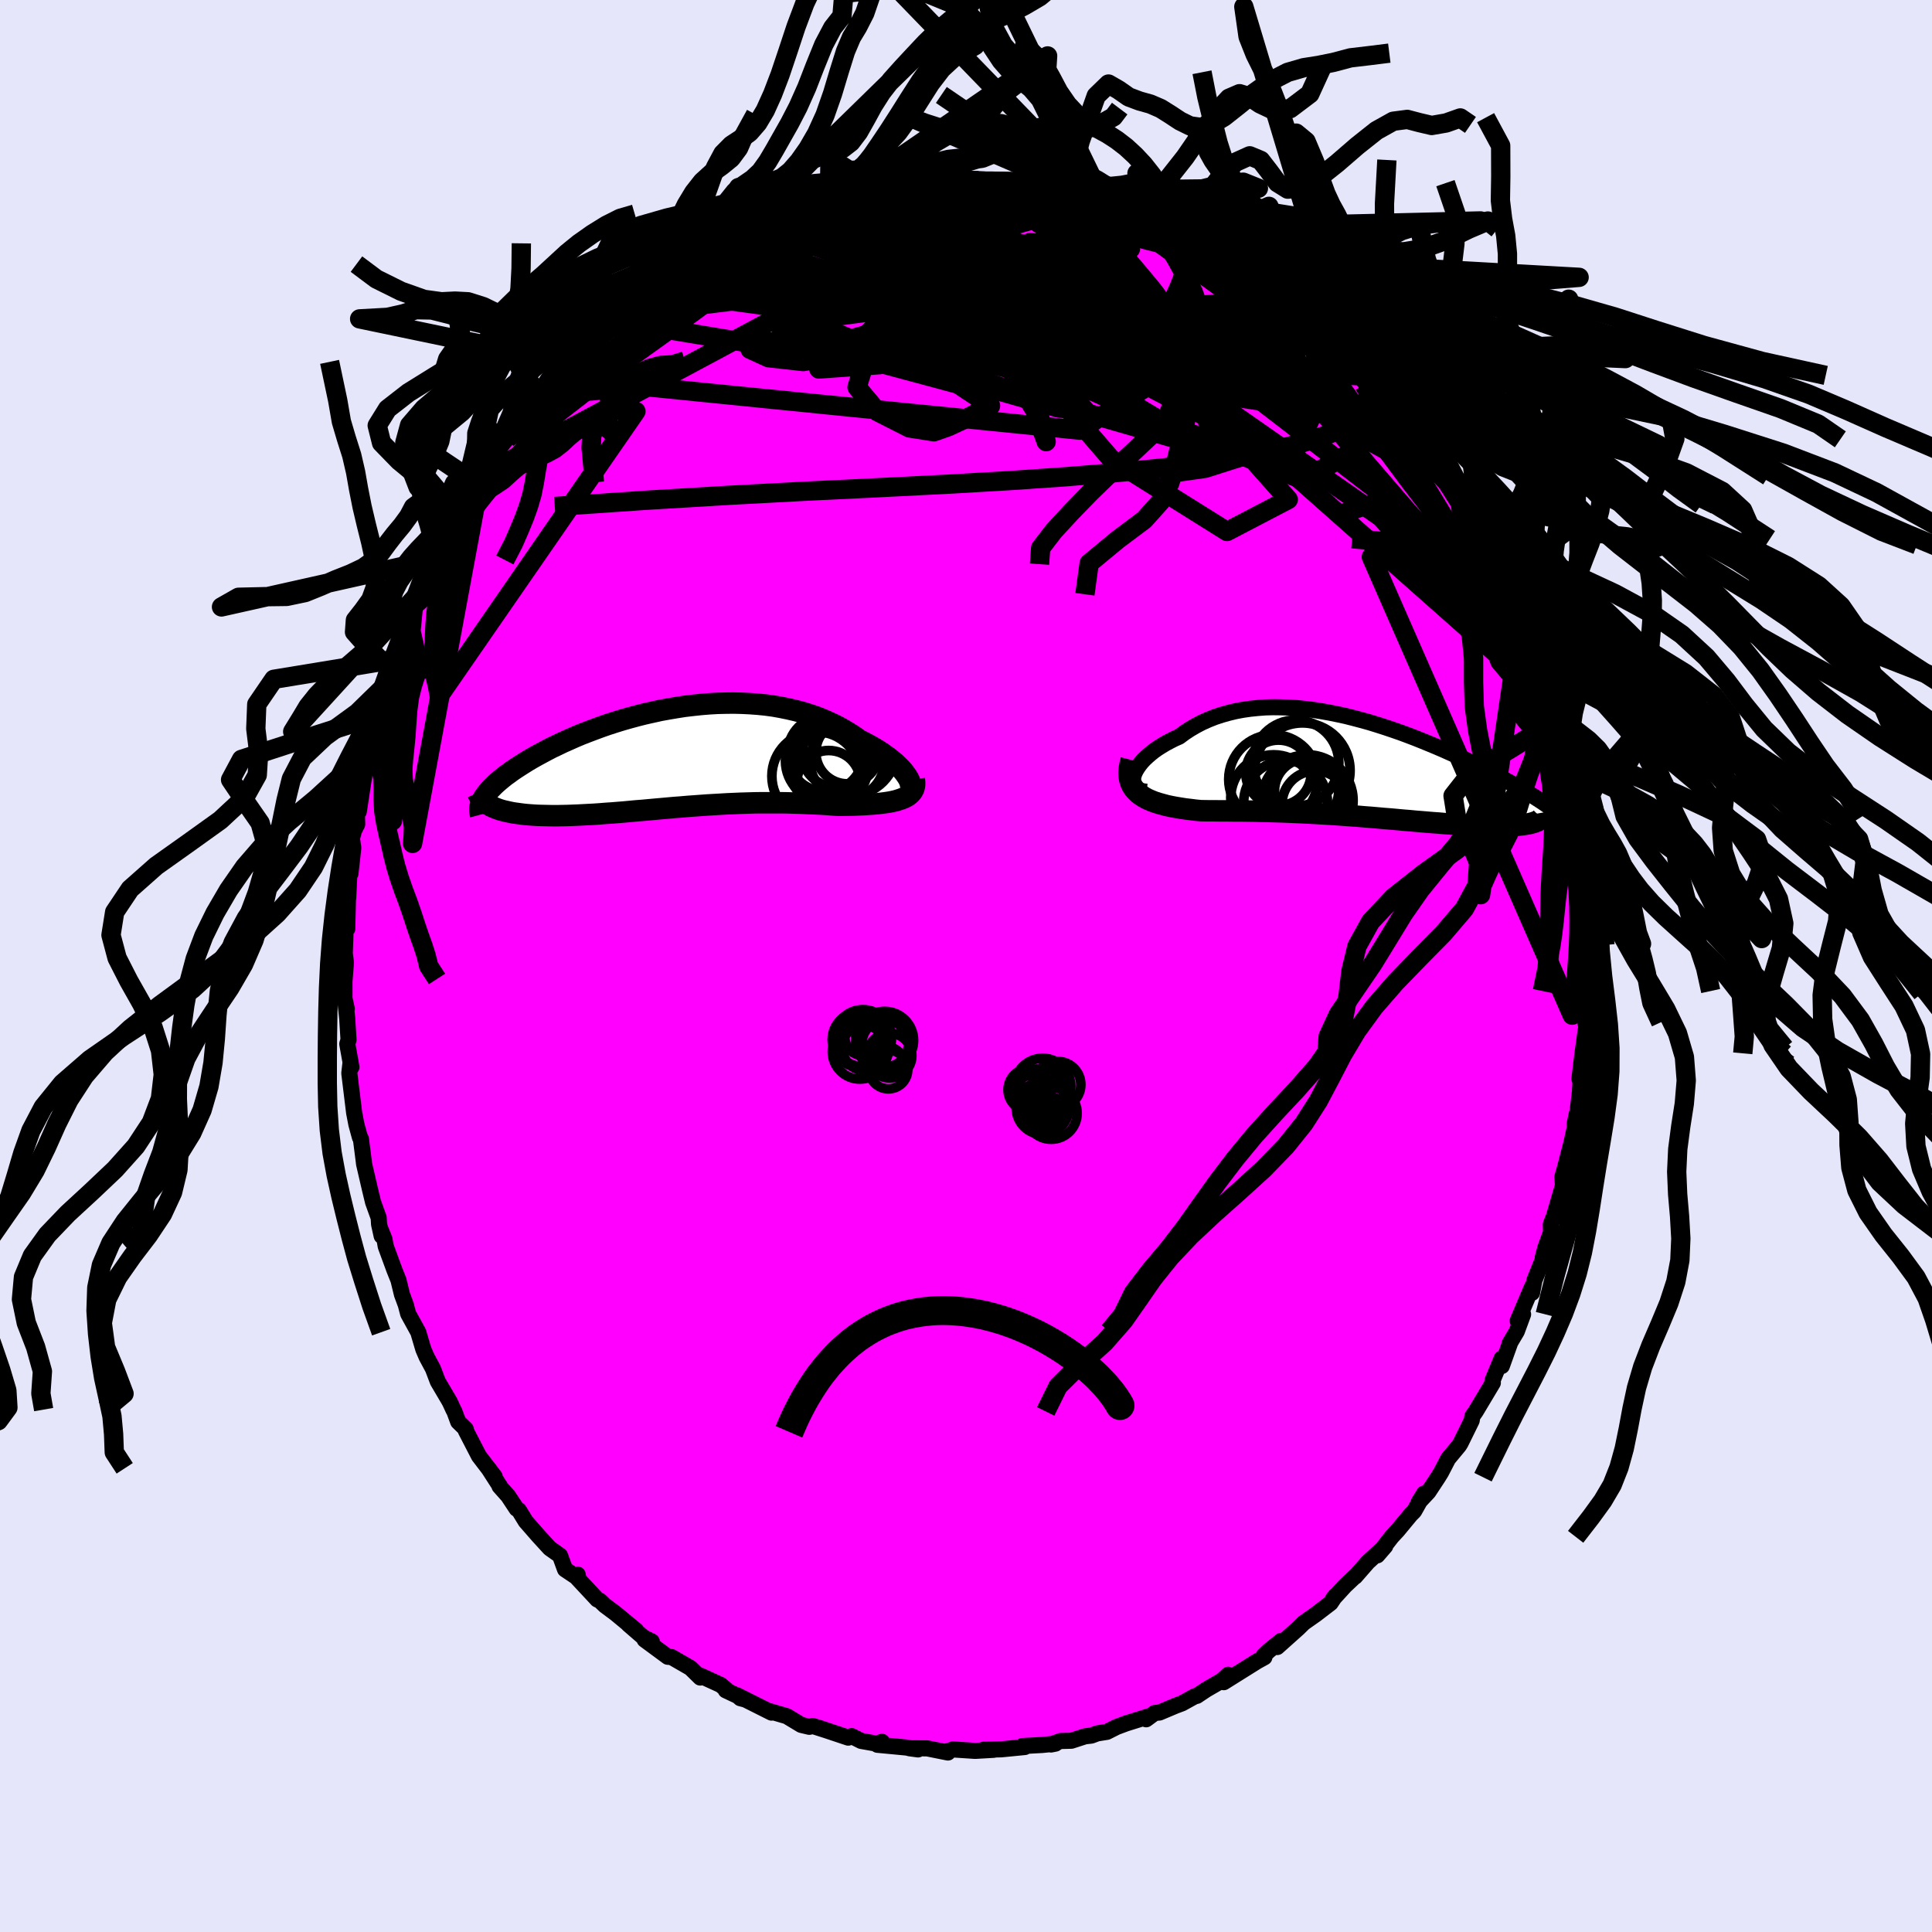 <svg xmlns="http://www.w3.org/2000/svg" width="500" height="500" viewBox="-100 -100 200 200"><defs><clipPath id="c"><path d="m24.12 2.18-.15-.24-.18-.26-.2-.26-.24-.27-.27-.27-.29-.28-.33-.28-.34-.28-.38-.27-.39-.28-.42-.27-.45-.27-.46-.26-.49-.26-.5-.25-.54-.39-.58-.37-.6-.36-.62-.34-.65-.31-.67-.3-.69-.28-.72-.25-.73-.23-.75-.2-.77-.18-.78-.16-.79-.14-.81-.11-.82-.08-.82-.06-.84-.04-.84-.02-.84.01-.84.02-.85.05-.85.07-.84.09-.85.1-.83.13-.83.14-.83.15-.81.18-.81.18-.79.2-.78.21-.77.22-.75.23-.74.24-.72.25-.7.26-.69.26-.67.26-.64.27-.63.28-.61.27-.58.28-.57.27-.54.28-.52.28-.5.27-.48.27-.46.27-.43.27-.41.26-.4.26-.37.25-.35.26-.34.24-.31.25-.29.24-.28.24-.25.23-.23.23-.22.23-.19.22-.17.21-.15.21-.14.2.76.89.22.1.24.1.26.1.27.09.29.08.31.07.31.07.34.07.35.05.36.05.38.05.39.04.4.03.42.03.43.02.45.01.46.01.48.01h.5l.5-.01.52-.01.54-.02.54-.02.56-.03.57-.03.58-.03.59-.04.6-.05.62-.04.61-.05.63-.05.64-.06.64-.06.65-.05.65-.06.66-.06.67-.06.67-.06.67-.06.68-.05.68-.06.69-.05.69-.05.68-.05.7-.04.69-.04.69-.04.7-.03.69-.03.7-.02.69-.02.69-.01h2.08l.68.01.69.02.68.02.67.03.67.03.67.03.66.04.65.05.65.04.53-.01.52-.01.51-.01.49-.02.49-.02.47-.03.46-.03.44-.04.43-.05.41-.05.39-.06.37-.07.35-.08.32-.1.3-.1"/></clipPath><clipPath id="b"><path d="m-24.1.69.09-.26.14-.28.17-.28.2-.28.23-.29.27-.29.3-.28.32-.28.35-.28.38-.27.41-.26.43-.26.45-.24.47-.24.5-.22.55-.41.58-.38.6-.35.63-.33.65-.29.68-.27.7-.23.71-.2.74-.18.75-.14.77-.11.78-.08.79-.06.81-.02.81.01.82.03.83.05.84.09.83.1.84.13.84.15.84.17.84.18.83.21.83.22.83.23.81.25.81.26.8.27.78.27.78.29.76.29.75.3.73.3.72.3.7.3.69.31.67.3.65.3.63.3.61.3.59.29.58.29.55.29.54.28.51.27.5.27.47.26.46.25.43.25.42.24.4.24.38.23.37.23.34.22.33.21.31.21.29.2.28.19.25.19.24.18.23.18.2.16.19.17-2.4.58-.14.06-.17.06-.18.06-.2.05-.21.05-.23.04-.25.04-.26.03-.29.03-.29.03-.31.02-.33.02-.34.01-.36.01h-1.18l-.42-.01-.44-.01-.46-.02-.47-.02-.49-.03-.5-.02-.52-.04-.53-.03-.54-.04-.56-.04-.57-.05-.58-.04-.59-.05-.6-.05-.62-.05-.62-.06-.64-.05-.64-.06-.65-.06-.66-.05-.67-.06-.67-.06-.68-.05-.69-.06-.69-.05-.7-.05-.7-.05-.71-.05-.71-.04-.71-.04-.72-.04-.72-.04-.71-.03-.73-.03-.72-.03-.72-.02-.72-.02-.72-.02-.71-.02-.72-.01-.71-.01h-.71l-.7-.01h-.69l-.69-.01h-.68l-.68-.01-.54-.05-.54-.07-.52-.06-.51-.08-.49-.08-.48-.09-.47-.1-.44-.12-.43-.12-.4-.13-.38-.15-.36-.16-.33-.18-.31-.2-.28-.21"/></clipPath><filter id="a"><feTurbulence baseFrequency=".05" numOctaves="3" result="noise" type="noise"/><feDisplacementMap in="SourceGraphic" in2="noise" scale="2"/></filter></defs><rect width="100%" height="100%" x="-100" y="-100" fill="#E6E6FA"/><path fill="#F0F" stroke="#000" stroke-linejoin="round" stroke-width="1.667" d="m64.22.17-.15 2.64.03-.22-.11 2.6.25 1.24-.12 1.24.03-1.01-.33 2.38-.32 2.65.16-.45-.11 1.82-.3 2.52-.02-.28-.22 1.03.01.41-.36 1.62-.63 2.44-.3 1.05.07.86-.87 2.99.43-1.05-.82 2.09.02.83-.57 1.55-.28 1.03.05.12-.92 2.28-.24 1.28.01-.64-1.5 3.54.56-.67-.65 1.76-.74 1.25.02.02-.83 2.32-.02-.78-.95 2.29.04.23-1.77 2.96-.35.5-.07.44-1.15 2.34-.17.27-1.12 1.35-.73 1.41-.31.5-1 1.52-1.01 1.08.56-.91-1.03 1.83-.36.36-1.34 1.62-.62.67-1.49 1.92.82-.95-1.8 1.65-1.31 1.5.15-.18-1.2 1.13-1.27 1.39.28-.36-.5.75-1.54 1.18-1.25.88-.56.55-2.18 1.95.4-.64-1.28 1.03-.53.51.08.16-.76.42-3.45 2.16.46-.77-.65.6-1.61.93-.99.66-.19.03-1.34.74-.67.25-1.66.7-.5.05-.88.65.28-.31-2.36.74-.99.37-.99.5-1 .16-.62.23-.64.07-1.42.46-1.12.03-.99.36.46-.09-1.38.14-2.05.11.26.1-2.44.24-1.84.04 1.06.01-1.92.11-2.31-.15-.46.19-.07-.02.02.15-2.15-.43-1.83-.01.89.12-1.25-.2-2.96-.28.47-.31-.53.2-1.62-.29-.99-.5-.35.16-3.11-1.04.71.24-1.28-.41-.35.09-.84-.2-1.49-.9-1.78-.52.2.15-3.55-1.78.32.29.5.13-2.01-.95.02-.1-.53-.45-2.07-.95-.06.18-1.01-.99-1.96-1.13-.39-.03-2.4-1.77.74.18-.86-.42-1.56-1.35.81.64-2.14-1.77-1.1-.82-.51-.49-.28-.13-2.34-2.51.31-.07.08.39-1.39-.93-.52-1.43-1.06-.75-1.18-1.29-1.31-1.5-.71-1.16-.23-.14-.88-1.33-.89-1 .08.05-1.23-1.91.65.86-1.63-2.13-1.37-2.65.01-.13-.79-.77-.39-1.06-.11-.2-.35-.76-.14-.25-1.12-1.9-.5-1.32-.66-1.23-.34-.79-.52-1.76-1.05-1.91-.24-.92-.4-1.08-.36-1.48-.42-1.05-.9-2.45-.13-.74-.46-1.15.17.82-.27-1.22-.04-.67-.58-1.61-.31-1.28-.62-2.67-.05-.42-.28-2.19-.08-.1-.03-.08-.36-1.32-.23-1.2-.5-4.09.12-1.04.1.4-.43-2.39.13-.43-.14-2.24-.14-1.31.1.35-.24-1.09V1.58l.15-1.93-.12-.95.05-1.39.03-1.36.18.2.07-3.02.03-.24.15-3.09.08.62.29-2.65-.14-.99.22-.81.33-.65-.04-1.3h.2l.72-4.74-.21.6.16-.34.24-1.1.15-1.72.4-1.06.31-1.54.17-.19.78-2.93.65-1.52.35-1.24h.14l.07-1.13.75-1.88.94-2.11-.26-.13.59-.89 1.07-2.43-.7 1.66 1.63-3.46.39-.99-.28.96 1.91-3.71-.62.71.33-.32.32-1.06 1.35-2.36.85-1.06.37-.72 1.59-2.63-.59.7 1.84-2.03.03-.02.86-1.03.78-1.38.85-1.04v-.35l1.35-1.53-.09.56 1.01-1.5.39-.47 1.05-1.1.53-.76 1.2-.93.8-.81 1.27-1.18.23-.4.65-.24 2.43-2.07-.13.02 1.66-1.26-1.14.85 2.74-2.01 1.2-.66-.1.01 1.14-1.01-1.04 1.02 1.97-1.48 1.82-.91.01-.24 1.4-.64 1.28-.36 1.06-.58 1.49-.98-.7.51 2.3-.87.77-.47.32.11.49-.24 1.19-.64 2.24-.59.72-.24.81-.2.78-.19 2.05-.26-.3-.12.33-.23 1.12-.11.89-.19h2.14l.7-.32.26-.09 3.18-.15h-.85l2.35.16.88-.06 1.1.18-.63-.2.27.15 2.55.03.07-.01 1.02.02 3.46.6-1.52-.18.31-.15 2.93.59.3.29.95-.04 1.6.56.64.26.23-.02 2.71.85.2.05.61.03 1.06.53 1.61.55.88.39 1.61.81-.78-.3 1.41.42-.44.15 2.74 1.43-.2-.32 1.95 1.33 1.91 1.22-.6-.75.22.41 2.9 2.09.6.05v.26l.79.41.91.87 1.17.88.06-.15 1.77 1.59.54.56.05.05 1.02.96.41.68 2.08 1.99 1.01 1.15-.18-.1 1.09 1.08.82.77 1.1 1.29-.19-.05 1.22 1.69.34.33L48.08-54l-.39-.52.68 1 1.85 2.82 1.04 1.31-.32-.09 1.08 1.56-.14.17.59.59 1.74 2.98-.6-.28.74.86.29 1.12.64.88 1.25 3.12.26.61-.23-1.16.43 1.59.16.57.93 2.24.03.36 1.2 2.93-.17-.79.79 3.06.68 1.79.11 1.03.17.23.19.4.74 2.93-.04.56.36 1.22.08.65.45 1.29.11 1.77.52 1.78-.05 1.73.03-.4.14 1.8.46 1.73-.11-.22.02 1.7-.02.25.25 1.12.08 2.03.2 3.5-.14.07.15-.11-.09 2.39-.15 2.64" filter="url(#a)"/><path fill="#fff" d="m-24.1.69.09-.26.14-.28.17-.28.2-.28.23-.29.27-.29.3-.28.32-.28.35-.28.38-.27.41-.26.43-.26.45-.24.47-.24.5-.22.55-.41.58-.38.6-.35.63-.33.65-.29.68-.27.7-.23.71-.2.74-.18.75-.14.77-.11.78-.08.79-.06.81-.02.81.01.82.03.83.05.84.09.83.1.84.13.84.15.84.17.84.18.83.21.83.22.83.23.81.25.81.26.8.27.78.27.78.29.76.29.75.3.73.3.72.3.7.3.69.31.67.3.65.3.63.3.61.3.59.29.58.29.55.29.54.28.51.27.5.27.47.26.46.25.43.25.42.24.4.24.38.23.37.23.34.22.33.21.31.21.29.2.28.19.25.19.24.18.23.18.2.16.19.17-2.4.58-.14.06-.17.06-.18.06-.2.05-.21.05-.23.04-.25.04-.26.03-.29.03-.29.03-.31.02-.33.02-.34.01-.36.01h-1.18l-.42-.01-.44-.01-.46-.02-.47-.02-.49-.03-.5-.02-.52-.04-.53-.03-.54-.04-.56-.04-.57-.05-.58-.04-.59-.05-.6-.05-.62-.05-.62-.06-.64-.05-.64-.06-.65-.06-.66-.05-.67-.06-.67-.06-.68-.05-.69-.06-.69-.05-.7-.05-.7-.05-.71-.05-.71-.04-.71-.04-.72-.04-.72-.04-.71-.03-.73-.03-.72-.03-.72-.02-.72-.02-.72-.02-.71-.02-.72-.01-.71-.01h-.71l-.7-.01h-.69l-.69-.01h-.68l-.68-.01-.54-.05-.54-.07-.52-.06-.51-.08-.49-.08-.48-.09-.47-.1-.44-.12-.43-.12-.4-.13-.38-.15-.36-.16-.33-.18-.31-.2-.28-.21" filter="url(#a)" transform="translate(41.46 -20.42)"/><path fill="#fff" d="m24.12 2.18-.15-.24-.18-.26-.2-.26-.24-.27-.27-.27-.29-.28-.33-.28-.34-.28-.38-.27-.39-.28-.42-.27-.45-.27-.46-.26-.49-.26-.5-.25-.54-.39-.58-.37-.6-.36-.62-.34-.65-.31-.67-.3-.69-.28-.72-.25-.73-.23-.75-.2-.77-.18-.78-.16-.79-.14-.81-.11-.82-.08-.82-.06-.84-.04-.84-.02-.84.01-.84.02-.85.05-.85.07-.84.09-.85.1-.83.13-.83.14-.83.15-.81.18-.81.18-.79.2-.78.21-.77.22-.75.23-.74.24-.72.25-.7.26-.69.26-.67.26-.64.27-.63.28-.61.27-.58.28-.57.27-.54.28-.52.28-.5.27-.48.27-.46.27-.43.27-.41.26-.4.26-.37.25-.35.26-.34.24-.31.25-.29.24-.28.24-.25.23-.23.23-.22.23-.19.22-.17.21-.15.21-.14.2.76.89.22.1.24.1.26.1.27.09.29.08.31.07.31.07.34.07.35.05.36.05.38.05.39.04.4.03.42.03.43.02.45.01.46.01.48.01h.5l.5-.01.52-.01.54-.02.54-.02.56-.03.57-.03.58-.03.59-.04.6-.05.62-.04.61-.05.63-.05.64-.06.64-.06.65-.05.65-.06.66-.06.67-.06.67-.06.67-.06.68-.05.68-.06.69-.05.69-.05.68-.05.7-.04.69-.04.69-.04.7-.03.69-.03.7-.02.69-.02.69-.01h2.08l.68.01.69.02.68.02.67.03.67.03.67.03.66.04.65.05.65.04.53-.01.52-.01.51-.01.49-.02.49-.02.47-.03.46-.03.44-.04.43-.05.41-.05.39-.06.37-.07.35-.08.32-.1.3-.1" filter="url(#a)" transform="translate(-30.08 -21.58)"/><g fill="none" stroke="#000" transform="translate(41.46 -20.42)"><path stroke-linejoin="round" stroke-width="1.667" d="m-22.76 2.38-.35-.04-.29-.08-.25-.12-.19-.14-.15-.17-.11-.19-.06-.22-.02-.23.02-.24.06-.26.09-.26.14-.28.17-.28.2-.28.23-.29.27-.29.3-.28.32-.28.35-.28.38-.27.41-.26.43-.26.45-.24.47-.24.5-.22.55-.41.58-.38.6-.35.63-.33.65-.29.68-.27.7-.23.71-.2.74-.18.75-.14.77-.11.78-.08.79-.06.81-.02.81.01.82.03.83.05.84.09.83.1.84.13.84.15.84.17.84.18.83.21.83.22.83.23.81.25.81.26.8.27.78.27.78.29.76.29.75.3.73.3.72.3.7.3.69.31.67.3.65.3.63.3.61.3.59.29.58.29.55.29.54.28.51.27.5.27.47.26.46.25.43.25.42.24.4.24.38.23.37.23.34.22.33.21.31.21.29.2.28.19.25.19.24.18.23.18.2.16.19.17.17.16.15.15.14.14.12.14.1.14.09.13.07.12.06.12.04.12.03.1" filter="url(#a)"/><path stroke-linejoin="round" stroke-width="2.222" d="m-24.36-.91-.12.47-.08.45-.03.41.02.38.07.35.1.32.14.3.18.28.22.25.24.24.28.21.31.2.33.18.36.16.38.15.4.13.43.12.44.12.47.1.48.09.49.08.51.08.52.06.54.07.54.05.68.01h.68l.69.01h.69l.7.01h.71l.71.01.72.01.71.02.72.02.72.02.72.02.72.03.73.03.71.03.72.04.72.04.71.04.71.04.71.05.7.05.7.05.69.05.69.06.68.05.67.06.67.06.66.05.65.06.64.06.64.05.62.06.62.05.6.05.59.05.58.04.57.05.56.04.54.04.53.03.52.04.5.02.49.03.47.02.46.02.44.01.42.01h1.18l.36-.01.34-.01.33-.02.31-.02.29-.03.29-.03.26-.03.25-.04.23-.04.21-.05.2-.05.18-.06.17-.06.14-.06.13-.07.11-.08.1-.08.08-.08.06-.08.05-.09.03-.1.01-.09v-.1l-.02-.11" filter="url(#a)"/><circle cx="-5.292" cy="3.671" r="3.454" clip-path="url(#b)" filter="url(#a)"/><circle cx="-9.652" cy="1.091" r="4.61" clip-path="url(#b)" filter="url(#a)"/><circle cx="-8.377" cy="3.501" r="4.338" clip-path="url(#b)" filter="url(#a)"/><circle cx="-7.322" cy="-.579" r="4.46" clip-path="url(#b)" filter="url(#a)"/><circle cx="-6.457" cy="2.831" r="3.96" clip-path="url(#b)" filter="url(#a)"/><circle cx="-9.112" cy=".421" r="3.388" clip-path="url(#b)" filter="url(#a)"/><circle cx="-6.637" cy=".191" r="4.936" clip-path="url(#b)" filter="url(#a)"/><circle cx="-6.202" cy="2.291" r="3.322" clip-path="url(#b)" filter="url(#a)"/><circle cx="-6.112" cy="3.286" r="4.724" clip-path="url(#b)" filter="url(#a)"/><circle cx="-9.612" cy="2.996" r="4.44" clip-path="url(#b)" filter="url(#a)"/></g><g fill="none" stroke="#000" transform="translate(-30.08 -21.58)"><path stroke-linejoin="round" stroke-width="2.222" d="m23.61 3.68.23-.04.18-.07.15-.09.1-.13.07-.15.02-.17v-.19l-.05-.2-.08-.22-.11-.24-.15-.24-.18-.26-.2-.26-.24-.27-.27-.27-.29-.28-.33-.28-.34-.28-.38-.27-.39-.28-.42-.27-.45-.27-.46-.26-.49-.26-.5-.25-.54-.39-.58-.37-.6-.36-.62-.34-.65-.31-.67-.3-.69-.28-.72-.25-.73-.23-.75-.2-.77-.18-.78-.16-.79-.14-.81-.11-.82-.08-.82-.06-.84-.04-.84-.02-.84.01-.84.02-.85.05-.85.07-.84.09-.85.1-.83.13-.83.14-.83.15-.81.18-.81.18-.79.2-.78.21-.77.22-.75.23-.74.24-.72.25-.7.26-.69.26-.67.26-.64.27-.63.28-.61.27-.58.28-.57.27-.54.28-.52.28-.5.27-.48.27-.46.27-.43.27-.41.26-.4.26-.37.25-.35.26-.34.24-.31.25-.29.24-.28.24-.25.23-.23.23-.22.23-.19.22-.17.21-.15.21-.14.2-.11.2-.1.2-.08.19-.05.18-.05.18-.02.17v.17l.01.16.03.16.04.15" filter="url(#a)"/><path stroke-linejoin="round" stroke-width="2.222" d="m24.72 2.25.04.3v.28l-.04.25-.08.22-.12.21-.15.19-.19.17-.21.15-.25.13-.28.12-.3.1-.32.1-.35.08-.37.07-.39.06-.41.05-.43.05-.44.04-.46.03-.47.03-.49.02-.49.02-.51.01-.52.01-.53.01-.65-.04-.65-.05-.66-.04-.67-.03-.67-.03-.67-.03-.68-.02-.69-.02-.68-.01H8.86l-.69.01-.69.02-.7.02-.69.03-.7.03-.69.04-.69.04-.7.04-.68.05-.69.05-.69.05-.68.06-.68.05-.67.06-.67.06-.67.06-.66.06-.65.06-.65.05-.64.06-.64.06-.63.05-.61.05-.62.04-.6.05-.59.04-.58.03-.57.03-.56.03-.54.02-.54.02-.52.01-.5.01h-.5l-.48-.01-.46-.01-.45-.01-.43-.02-.42-.03-.4-.03-.39-.04-.38-.05-.36-.05-.35-.05-.34-.07-.31-.07-.31-.07-.29-.08-.27-.09-.26-.1-.24-.1-.22-.1-.21-.12-.19-.11-.18-.13-.16-.13-.15-.13-.13-.14-.11-.15-.1-.15-.09-.16-.07-.16" filter="url(#a)"/><circle cx="15.867" cy="2.556" r="3.284" clip-path="url(#c)" filter="url(#a)"/><circle cx="18.072" cy="-.914" r="4.852" clip-path="url(#c)" filter="url(#a)"/><circle cx="15.607" cy=".341" r="4.216" clip-path="url(#c)" filter="url(#a)"/><circle cx="15.537" cy="-.399" r="3.932" clip-path="url(#c)" filter="url(#a)"/><circle cx="15.857" cy=".911" r="4.09" clip-path="url(#c)" filter="url(#a)"/><circle cx="15.942" cy=".881" r="3.538" clip-path="url(#c)" filter="url(#a)"/><circle cx="14.582" cy="1.926" r="4.598" clip-path="url(#c)" filter="url(#a)"/><circle cx="17.807" cy="-.544" r="3.27" clip-path="url(#c)" filter="url(#a)"/><circle cx="16.792" cy="-.659" r="3.784" clip-path="url(#c)" filter="url(#a)"/><circle cx="17.782" cy=".386" r="3.848" clip-path="url(#c)" filter="url(#a)"/></g><g fill="none" stroke="#000" stroke-linejoin="round" stroke-width="2"><path d="m-34.11-68.89.32-.29.69-.51.9-.62 1-.68.98-.66.88-.58.77-.51.72-.46.67-.42.61-.36.5-.29.36-.19.18-.06-.03.07-.25.2-.51.36-.84.56-1.23.8-1.61 1.01-1.87 1.16M8.76-80.54l-.58-.03.75.28 1.37.51 1.59.67 1.69.78 1.75.86 1.82.94 1.86.99 1.89 1.03 1.89 1.04 1.89 1.05 1.86 1.05 1.82 1.06 1.75 1.03 1.65.99 1.53.94 1.42.88 1.31.81 1.22.76 1.1.67.91.53.5.16m14.6 19.94.4 1.09.5 1.17.39.94.16.54-.03.21-.18.03-.31-.11-.45-.25-.59-.45-.77-.7-.99-1.01-1.23-1.38-1.52-1.8-1.82-2.29-2.12-2.77-2.41-3.25-2.67-3.68-3.02-4.15-3.63-4.85" filter="url(#a)"/><path d="m45.04-58.05.95 1.29.78 1.02.69.96.68.96.68 1 .65.97.54.86.42.68.27.5.13.32.01.16-.13-.02-.29-.2-.45-.42-.64-.65-.84-.94-1.09-1.27-1.33-1.64-1.58-2.01-1.76-2.31-1.94-2.55-2.26-2.93m-5.15-5.35.92.83.95.8.97.85.97.91.97.96.96.99.96 1.02.96 1.03.92.98.84.88.71.74.56.58.4.41.24.24.05.05-.14-.14-.35-.37-.58-.61-.85-.94-1.32-1.45m15.27 23.99-.03-.29.17.53.25.79.23.8.17.68.06.48-.08.25-.26-.05-.45-.42-.66-.84-.89-1.28-1.13-1.71-1.36-2.15-1.64-2.61-1.93-3.16-2.3-3.79-2.7-4.46-3.03-5.07" filter="url(#a)"/><path d="m27.56-73.31 1.12.65.69.4.83.55.93.64.89.62.79.55.67.49.59.45.5.39.37.32.22.22.04.12-.16-.01-.36-.13-.59-.28-.85-.46-1.17-.7-1.51-.95-1.81-1.21-2.01-1.41-2.08-1.5m-37.27-5.19 1.07-.17 1.17-.12 1.15-.06 1.3-.02 1.54.03 1.74.06 1.9.08 1.98.11 2 .13 1.97.15 1.9.17 1.79.17 1.67.18 1.55.17 1.43.16 1.36.16 1.26.14 1.1.1.86.04.54-.04.26-.06" filter="url(#a)"/><path d="m22.88-76.02-.09-.03.57.32.92.54 1.1.64 1.17.68 1.12.66 1.01.6.88.53.74.46.57.38.39.25.16.12-.09-.02-.35-.18-.64-.36-.97-.56-1.32-.78-1.65-1-1.93-1.2m-34.55-5.35.66-.17 1.16-.12 1.45-.09 1.6-.07 1.65-.06 1.65-.04H-.3l1.53.02 1.38.03 1.18.04.96.02h.71l.51-.02.35-.03.2-.03-.08-.05-.7-.12" filter="url(#a)"/><path d="m4.21-81.15.52.04 1.03.12 1 .14.83.13.74.14.7.16.63.17.52.17.35.16.15.15-.08.12-.35.11-.64.08-.96.06-1.29.05-1.64.04H3.71l-2.36-.04-2.69-.1-2.96-.15-3.3-.17m46.91 15.59 1.36 1.45.39.75-.26.36-.76.14-1.25-.04-1.78-.23-2.34-.43-2.92-.66-3.54-.91L24-64.92l-4.94-1.43-5.71-1.68-6.55-1.93-7.48-2.2-8.39-2.6m-10.08-2.72.58-.27.5-.16.59-.17.64-.15.57-.06.37.06.1.23-.18.4-.5.57-.79.74-1.08.92-1.34 1.1-1.59 1.28-1.88 1.47-2.19 1.68-2.58 1.91-3 2.19-3.48 2.5-3.97 2.8-4.41 2.98" filter="url(#a)"/><path d="m4.21-81.15.57.06 1.21.2 1.28.24 1.22.27 1.25.3 1.31.34 1.33.35 1.31.36 1.22.33 1.13.32 1.01.28.9.25.75.2.56.15.32.08.06-.01-.26-.1-.55-.19-.88-.29-1.33-.43m6.26 2.42-.12-.04.52.27.79.45.91.52.9.51.76.44.56.33.34.22.09.11-.17-.03-.51-.19-.91-.4-1.33-.62-1.73-.8-2.11-.98-2.7-1.25" filter="url(#a)"/><path d="m-17.57-78.08 1.49-.55 1.75-.4 1.8-.26 1.86-.18 1.92-.13 1.97-.1 1.98-.09 2-.06 2.04-.06 2.05-.04 2-.05 1.87-.06 1.66-.07 1.4-.06 1.14-.04m47.17 41.75.09.14-.02.05-.03.25-.07.35-.15.32-.3.16-.47-.07-.69-.35-.96-.71-1.24-1.1L51.14-41l-1.86-2.02-2.21-2.48-2.56-2.95-2.95-3.43-3.33-3.94-3.66-4.45-3.91-4.92-4.03-5.29" filter="url(#a)"/><path d="m-2.31-81.41 1.81.11 1.23.09.95.09.92.1 1.04.12 1.19.14 1.29.17 1.31.18 1.26.19 1.15.19 1.05.17.92.17.8.16.64.13.46.09.24.05-.25-.07-.56-.14-.9-.23-1.33-.31-1.79-.38m-27.5 2.44.52-.05 1.02-.29 1.4-.41 1.55-.42 1.56-.38 1.49-.32 1.39-.28 1.26-.24 1.08-.22.87-.19.65-.16.41-.11.13-.05-.25.02-.76.09m-30.48 14.14 1.75-1.38 1.43-.83 1.59-.7 1.89-.71 2.19-.75 2.39-.77 2.5-.74 2.61-.72 2.74-.72 2.88-.75 2.99-.79 3.06-.81 3.04-.79 2.96-.77 2.81-.75 2.52-.73 2.17-.69m37.24 19.08.81.95.35.83-.09.77-.5.74-.87.74-1.24.74-1.62.74-2.01.76-2.4.76-2.84.73-3.29.69-3.8.6-4.31.53-4.83.48-5.34.44-5.86.4-6.4.37-6.94.35-7.49.36-8.06.43-8.68.52-9.38.64" filter="url(#a)"/><path d="m8.76-80.54-.57-.04.76.28 1.39.49 1.63.63 1.71.73 1.77.8 1.82.86 1.86.9 1.87.93 1.87.94 1.84.95 1.79.94 1.7.89 1.56.83 1.37.7 1.19.59 1.02.48.92.44.85.39.58.2" filter="url(#a)"/><path d="m16.91-78.38.29.09.44.22.46.35.3.4-.01.41-.39.41-.76.4-1.1.43-1.4.48-1.7.54-2.03.58-2.39.6-2.82.59-3.29.58-3.79.6-4.34.64-4.88.65-5.43.64-5.98.65-6.68.82m57.46-4.54.97.88 1.44 1.17 1.35 1.13 1.26 1.14 1.28 1.23 1.35 1.33 1.41 1.4 1.42 1.43 1.4 1.42 1.32 1.39 1.22 1.29 1.09 1.13.91.93.72.69.53.47.32.25m-70.16-20 1-.57.84-.46.74-.32.64-.25.48-.16.27-.06.05.05-.19.17-.46.33-.8.49-1.19.67-1.64.89-2.24 1.18-3.19 1.69" filter="url(#a)"/><path d="m-25.99-74.32.41-.31.78-.36.77-.3.58-.18.31-.02.02.19-.27.4-.57.63-.89.86-1.21 1.1-1.53 1.33-1.89 1.59-2.32 1.89-2.81 2.23-3.36 2.65-3.94 3.14m29.3-20.27 1-.2.93-.19.76-.19.75-.16.82-.15.88-.13.87-.11.81-.09.7-.04.55-.01.34.05.1.1-.2.15-.5.21-.8.25-1.08.31-1.31.37-1.53.41-1.79.46-2.14.51-2.53.56-2.89.6m47.96 4.61 1.85 1.32.67.59.09.38-.24.34-.52.33-.82.32-1.16.27-1.56.23-2 .17-2.44.12-2.91.1-3.39.06-3.9.01-4.46-.06-5.06-.18-5.66-.32-6.2-.47-6.65-.68-7.08-.91" filter="url(#a)"/><path d="m31.99-70.34.39.12.28.25.29.35.23.38.1.37-.1.32-.35.26-.62.19-.88.14-1.15.09-1.42.04-1.7-.06-2.03-.17-2.38-.32-2.77-.48-3.2-.62-3.65-.77-4.14-.88-4.65-1-5.15-1.1-5.59-1.26-5.87-1.53" filter="url(#a)"/><path d="m-29.78-71.93 1.86-1.16 1.77-.77 1.84-.55 2.03-.46 2.25-.41 2.42-.37 2.53-.33 2.62-.29 2.68-.27 2.75-.25 2.83-.22 2.91-.21 2.98-.19 2.99-.18 2.88-.18 2.66-.19 2.41-.2 2.25-.17m36.06 28.85.7 1.09.51.87.52.9.46.87.36.72.22.52.09.31-.07.04-.28-.3-.52-.73-.78-1.2-1.06-1.65-1.31-2.07-1.55-2.49-1.81-2.97" filter="url(#a)"/><path d="m46.6-56.03.89 1.23.57.83.63.94.62.95.47.75.23.44-.02.12-.25-.18-.49-.47-.76-.83-1.09-1.25-1.46-1.74-1.79-2.2-2.04-2.58-2.24-2.92m-62.11-13.2 1.06-.56 1.17-.33 1.5-.36 1.68-.38 1.81-.39 1.94-.41 2.07-.42 2.12-.43 2.06-.4 1.88-.36 1.63-.3 1.36-.26 1.14-.21 1.14-.16" filter="url(#a)"/><path d="m46.6-56.03.85 1.2.44.74.41.81.3.77.08.57-.21.3-.49.04-.76-.17-1.03-.38-1.29-.57-1.6-.79-1.9-1.03-2.23-1.28-2.56-1.53-2.91-1.84-3.29-2.17-3.72-2.53-4.17-2.86-4.65-3.17-5.12-3.44-5.59-3.77m-28.61.52 1.7-.66 1.1-.42.96-.34 1.03-.35 1.14-.37 1.16-.37 1.11-.33.99-.28.84-.22.69-.18.54-.13.41-.09.27-.04.12.01-.06.07-.3.14-.59.23-.9.31-1.2.39-1.47.46-1.78.51-2.33.67" filter="url(#a)"/><path d="m-12.61-79.75 1.09-.16 1.21-.08L-9.1-80l1.39.06 1.65.11 1.9.17 2.08.21 2.2.25 2.26.3 2.27.33 2.26.37 2.21.4 2.11.41 1.99.4 1.87.38 1.77.34 1.69.32 1.59.28 1.4.21 1.11.11.67-.01m-.25-.39 1.87.97 1.38.78 1.33.83 1.26.82 1.19.81 1.14.8 1.1.78.99.7.85.59.7.49.55.37.39.26.2.12-.06-.06-.35-.27-.69-.52-1.02-.79" filter="url(#a)"/><path d="M.04-81.25h.78l.51.01.42.02.48.03.53.05.49.09.34.1.11.13-.16.15-.44.18-.72.19-1.05.23-1.44.26-1.9.29-2.4.33-2.93.39-3.39.41-3.71.34m37.95 2.15.33.41.78.52.65.46.37.36-.04.21-.49.05-.92-.08-1.35-.22-1.81-.38-2.31-.58-2.86-.79-3.47-1.01-4.19-1.23-4.85-1.49m-25.59 3.53.87-.52.59-.21.54-.12h.37l.19.12.02.26-.14.4-.36.57-.64.79-.98 1.01-1.37 1.29-1.8 1.56-2.23 1.86-2.67 2.16-3.09 2.46-3.51 2.75-3.94 3.06-4.48 3.48M4.21-81.15l.56.05 1.15.17 1.19.2 1.12.21 1.11.22 1.16.26 1.17.28 1.13.27 1.04.27.91.24.76.2.59.16.41.12.2.06-.04.01-.3-.05-.58-.14-.92-.23-1.33-.34-1.78-.47-2.25-.57" filter="url(#a)"/><path d="m-22.24-76.14 1.02-.56 1.04-.33 1.27-.35 1.41-.37 1.49-.37 1.6-.38 1.69-.4 1.72-.4 1.66-.38 1.54-.33 1.38-.28 1.23-.24 1.07-.2.91-.17.69-.15.4-.13.14-.13m12.76 1.32 1.08.15 1.14.31 1.12.34 1.13.35 1.1.34 1.05.33.95.31.83.28.65.24.42.16.12.08-.19-.04-.51-.13-.82-.24-1.14-.34-1.46-.49-1.88-.68" filter="url(#a)"/><path d="M56.53-38.48 24.65-63.04 4.79-69.01l-7.42-.76.48-.39 2.54-.55 1.02-.27-.99.39-1.51 1.08-.37 1.42 1.24 1.12 2.09.44 1.9.19 1.38 1.2 1.16 3.27 1.21 4.67.78 2.92-1.17-3.24L.1-69.08l-10.18-11.24" filter="url(#a)"/><path d="M60.61-27.28 34.35-50.53l-13.01-5.18-7.52-4.49-.68-3.12 3.04-1.37 3.04-.84 1.21-1.31-.77-1.91-2.02-2.11-2.37-1.82-2-1.25-1.32-.62-.8-.02-.38.63.5 1.46 2.52 2.41 5.38 3.12 7.24 2.84 5.85 1.14 1.35-1.33-3.57-3.3-16.07-11.61" filter="url(#a)"/><path d="m-22.24-76.14 5.47 11.62 15.94 4.29L2.54-58 .16-56.75l-1.98.92-1.5.53-2.54-.4-3.29-1.67-2.13-2.55.79-2.52 4.08-1.61 6.12-.34 6 .72 3.83 1.23.57 1.09-2.47.28-4.5-1.09-5.62-2.5-6.39-2.78-6.71-.97-3.73 2.13 10.86 3.33 50.85 1.91" filter="url(#a)"/><path d="m-36.54-66.82 27.62 4.57-6.31.45-.55-2.01 7.58-2.15L.77-67.4l5.51-.62 1.26.18-1.04.97-.73 1.6 1.36 1.79 3.61 1.44 4.43.56 3.09-.64.04-1.73-3.33-2.35-5.48-2.28-5.26-1.51-2.31-.18 2.35 1.52 5.79 2.97 4.1 3.11.88 1.73 31.56 4.81" filter="url(#a)"/><path d="m-18.38-77.95-7 8.96 12.35 1.68 11.48-1.57 6.06-2.55L8.14-73l3.6.14 3.39 1.36 1.92 1.68-.04 1.47-1.16 1.37-.95 1.61-.14 1.78-.02 1.28-1.11.11-2.58-.8H8.43l.31 3.23 6.27 7.27 12.01 7.52 6.34-3.31L4.21-81.15" filter="url(#a)"/><path d="m39.31-64.18-5.74 11.87-14.58-7.62-9.4-7.25-7.26-3.3-5.89.19L-7.63-68l-2.8 2.78-2.85 1.98-3.57.67-3.6-.4-1.9-.87 1.59-.76 6.03-.12 10.02 1 11.65 2.31 9.07 2.84 1.97 1.27-5.92-2.68L2.8-66.6l-27.38-8.6" filter="url(#a)"/><path d="m60.89-26.02-17.9-20.4-19.24-13.44-10.17-5.76-5.94-2.58-6.42-1.88-7.2-1.52-5.87-.78-2.34.15 2.32.92 6.54 1.32 8.67 1.4 7.7 1.13 3.98.39-.87-.89-5.34-2.12-9.55-1.74-15.94 3.15-33.61 17.99" filter="url(#a)"/><path d="m5.3-81.14 2.99 3.51-10.13 2.81-5.79 3.49.07 2.53 2.01.93 1.77.17 2.06.68 3.41 1.91 4.65 2.91 4.31 2.91 1.66 1.73-2.72-.2-7.05-2.01-9.32-3.11-8.47-3.36-5.18-3.13-1.64-2.66-.21-1.8-1.54-.24-3.98 1.66-4.8 2.68-1.64.86" filter="url(#a)"/><path d="m22.1-76.32 3.15 21.57-4.28 3.77 3.79-.54 3.49-1.11-1.7-1.35-5.64-1.97-5.5-2.51-2.68-2.53-.47-2.2-1.14-1.82-4.22-1.44-7.02-.87-6.53-.1-1.43.53 6.41.93 12.09 1.71 9.3 3.63-7.95 5.15-54.43-5.46" filter="url(#a)"/><path d="m-23.3-75.56 1.09 2.27 7.75 1.61 11.36-.52 9.01-.28 6.03 1.36 5.02 3.03 5.48 3.89 5.82 3.67 4.88 2.47 2.48.7-.71-1.2-3.66-2.75-5.61-3.59-6.2-3.62-5.72-2.96-4.74-1.9-3.62-.82-2.23-.04-.12.26 2.29.13 2.52-.06-3.43.11-16.22 1.15-24.71 5.83" filter="url(#a)"/><path d="m4.21-81.15 27.48 21.49 1.42-.76-5.71-2.5-7.21-1.23-6.17-.11-4.22.63-2.55.66-1.36-.13-.38-1.28.53-2.14 1.05-2.37.91-2.08.19-1.57-.53-1.12-.76-.78-.28-.45.77.06 2.06.92 3.08 2.01 2.85 2.7.46 1.88-2.22-1.14.6-4.7 2.69-5.22" filter="url(#a)"/><path d="m13.33-79.47-16.29 2.19 4.7-.42 7.65.34 5.72 1.43 1.91 1.69-2.2 1.23-4.17.92-2.12 1.43 3.27 2.54 8.47 3.22 9.32 2.26 4.54-.66-2.11-3.78-2.74-2.82 12.11 7.71" filter="url(#a)"/><path d="m-19.15-77.48 25.17 2.74 14.24 7.48 7.24 5.54-3.02.63-11.25-2.02L.29-64.79l-7.4.09 2.48 2.08 11.89 3.86 16.13 4.66 12.98 2.93 3.96-2.25-6.04-8.78-10.48-10.88-2.54-3.75" filter="url(#a)"/><path d="m35.46-67.87-18.86.39.38 1.12-4.09-1.97-6.88-1.54-5.59-.22-2.51-.04.44-.77 2.61-1.19 4.44-.5 6.36 1.14 8.04 2.83L28.3-65l7 3.36 3.81 2.73-1.4 1.72-13.66-2.93-45.5-16.49M.04-81.25l.77.66.54.21.48.09.63.07.8.12.95.22 1 .26.97.26.9.24.85.21.86.25.94.32.98.41.98.53 1.15.85-18.44-4.3.64-1.26.95-.71 1.1-.41 1.1-.27 1.03-.11.92.04.81.05.74-.1.76-.31.86-.52.99-.65 1.11-.68 1.13-.6 1.02-.4.83-.17.92.06 2 .27-19.05 5.77-.92-.54-.74-.04-.65-.05-.71-.02-.81.05-.92.12-1.01.13-1.08.11-1.12.1-1.1.12-1.01.18-.92.19-.9.14-.93.01-.97-.14-.92-.22-1.09.12 14.91-.07 1.14-.18 1.23-.2 1.14-.26 1.12-.3 1.1-.36 1.08-.45 1.01-.58.92-.7.86-.75.82-.69.83-.51.9-.28.96-.09 1.03.02 1.04.05 1.04.01 1.03-.06 1.05-.12 1.11-.17 1.16-.23 1.2-.35 1.15-.49.98-.56.64-.85m47.37 74.67.64 1.45.41 1.12.56.88.71.83.8.96.87 1.16.85 1.36.7 1.45.5 1.43.38 1.38.38 1.37.35 1.45.26 1.54.31 1.54.92 2" filter="url(#a)"/><path d="m-9.78-80.2-.08-.63.46-.29.79-.34.99-.47 1.08-.65 1.11-.85 1.12-.94 1.11-.87 1.09-.64 1.05-.41.97-.3.89-.38.82-.61.81-.88.9-1.09 1.05-1.1 1.25-.96 1.41-.77 1.34-.76.07-1.07-21.06 14.46.87-.9.75-1.37.59-1.06.64-.71.78-.61.93-.78 1.03-1.12 1.09-1.5 1.11-1.76 1.13-1.78 1.17-1.53 1.19-1.1 1.19-.68 1.09-.64.76-1.16-.04-1.52m-15.09 18.42.89.15.95.07.84-.15.75-.13.77.03.86.2.97.3 1.05.31 1.09.26 1.08.22 1.07.2 1.04.22.97.28.89.35.81.37.74.36.71.31.75.27.84.28.93.38.97.53.84.66.41.63.02.44" filter="url(#a)"/><path d="m-14.14-79.31.06-4.2.97.5 1.03.65.89-.03.76-.61.73-.96.81-1.18.91-1.36 1.01-1.57 1.09-1.73 1.14-1.77 1.16-1.62 1.18-1.37 1.15-1.11 1.08-.86.99-.65.92-.44.89-.3.96-.31 1.13-.49 1.36-.71 1.55-.91 1.51-1.26.15-2m-25.67 24.88 1.69-.12h1.15l.97-.05.88-.14.81-.16.75-.09.76.01.82.1.91.16 1.01.2 1.06.23 1.09.27 1.09.35 1.07.45 1.07.56 1.08.58 1.03.72m-19.24-2.3-1.13.05-1.03.31-.91.36-.91.43-.98.49-1.02.49-1.04.48-1.03.44-.99.41-.92.37-.83.34-.78.35-.76.39-.79.45-.84.52-.85.58-.83.61-.85.62-.98.66-1.2.73-1.12.54M.81-71.78l-.99-.4-1.03-.36-1.01-.47-1.03-.49-1.04-.43-1.04-.4-1.02-.4-.97-.37-.88-.29-.8-.16-.77-.1-.81-.14-.89-.31-1-.47-1.11-.53-1.2-.45-1.21-.25h-1.09l-.8.11-.5-.26" filter="url(#a)"/><path d="m63.25-13.69.97-1.94.3-1.79.91-1.86 1.5-1.92 1.62-1.88 1.27-1.75.7-1.6.22-1.46-.03-1.41-.04-1.48.06-1.61.15-1.75.14-1.84.03-1.86-.12-1.81-.25-1.71-.3-1.6-.25-1.49-.05-1.41.29-1.46.75-1.75 1.15-2.41 1.11-3.1-.4-2.16-94.43-19.87 1.59-.93.9-.86.64-1.19.65-1.51.8-1.4.96-.97 1.06-.49 1.07-.28.98-.36.88-.68.79-1.04.74-1.31.78-1.43.88-1.38 1-1.29 1.12-1.25 1.2-1.29 1.23-1.31 1.27-1.23 1.3-1.09 1.38-1 1.37-1.43-25.72 25.13.87-1.37.69-1.67.61-1.49.72-.92.85-.38.91-.2.89-.37.87-.7.89-1.02.91-1.29.91-1.57.87-1.91.78-2.23.7-2.33.64-2.04.62-1.46.64-1.06.73-1.43.81-2.36-2.97.31-.2 2.35-.96 1.22-.93 1.76-.88 2.17-.87 2.24-.9 2.02-.88 1.7-.82 1.45-.74 1.31-.71 1.2-.74 1.03-.82.77-.89.61-.91.69-.84 1.05-.77 1.38-.69 1.44-.64 1.45-.98 1.44" filter="url(#a)"/><path d="m-8.31-77.64-.78-.05-.57-.03-.65.05-.8.11-.91.14-1 .12-1.05.09-1.07.06-1.03.1-.95.17-.89.27-.84.34-.84.36-.88.33-.94.25-1 .2-1.04.22-1.07.3-1.06.41-1.07.51-1.09.55-.92.42.02-.23" filter="url(#a)"/><path d="m-28.74-72.95-.51 1.36-.44 1.26-.63 1.19-.78.89-.82.63-.82.54-.85.55-.85.65-.79.81-.66 1.02-.49 1.26-.31 1.54-.16 1.79-.08 1.9-.18 1.66-.78.86m8.01-16.9-.47.12-1 .5-1 .59-.95.48-.99.31-1.13.16-1.27.03-1.35-.04-1.36-.03-1.29.11-1.17.34-1.06.58-.97.74-.95.72-1.03.53-1.19.17-1.25-.27-.7-.57" filter="url(#a)"/><path d="m-44.62-64.81 1.25-.46 1.2-.35 1.08-.52.98-.66.93-.67.96-.57 1.04-.47 1.07-.42 1.03-.44.94-.46.87-.47.94-.45 1.05-.48 1-.48.4-.23.23-1.48.13-1.57.6-1.25.84-1.14.8-1.51.68-1.89.66-1.87.77-1.44.89-.9.95-.62.93-.68.84-.97.78-1.31.76-1.68.78-2.04.8-2.38.85-2.57.91-2.42.96-2.02.98-1.71.84-1.93.45-2.46.18-1.84m-25.2 59.55-.2-2.11-.14-1.47.07-1.24.36-1.01.59-.8.71-.72.71-.81.6-1.02.44-1.34.31-1.6.27-1.71.37-1.58.52-1.29.64-.97.66-.8.72-.89.91-1.23 1.15-1.29" filter="url(#a)"/><path d="m-21.79-88.15-1.13 2.06-.62 1.42-.77 1.04-.97.79-1.04.75-.98.89-.88 1.12-.77 1.27-.64 1.31-.51 1.21-.44 1.04-.5.79-.68.68-.81.93-.55 1.53.5 1.19m-3.96 3.31 1.58-1.33.91-.74.75-.55.79-.54.84-.55.83-.52.76-.48.68-.42.66-.39.73-.43.84-.49.94-.52.99-.49 1.03-.41 1.09-.37 1.08-.4-15.15 8.87-.44.75-.71.99-.81.94-.77.93-.64 1.02-.48 1.14-.37 1.16-.37 1.09-.41.95-.47.87-.49.86-.44.95-.37 1.09-.28 1.2-.23 1.28-.21 1.29-.25 1.24-.35 1.2-.43 1.2-.52 1.26-.61 1.4-.9 1.74" filter="url(#a)"/><path d="m-45.57-52.47-.14-.84.32-1.02.51-1 .56-.91.52-.85.47-.84.43-.87.43-.89.49-.89.56-.9.66-.89.74-.88.8-.87.83-.89.74-.89.46-.68" filter="url(#a)"/><path d="m-37.42-66.18-1.73-.09-1.83-.52-1.34.12-1.07.46-1.25.18-1.61-.44-1.88-.89-1.84-.9-1.58-.5-1.34-.07-1.4.07-1.82-.25-2.37-.84-2.56-1.27-2.06-1.54" filter="url(#a)"/><path d="m-37.42-66.18-1.38.51-2.01-.77-2.19-1.15-1.83-.69-1.29.04-.89.58-.75.7-.89.47-1.23.05-1.61-.38-1.9-.61-1.91-.48-1.64-.03-1.33.43-1.61.36-2.89.16 21.55 4.49.7-.77.85-.82.87-.81.86-.78.85-.76.88-.74.88-.73.87-.7.85-.66.84-.64.83-.61.81-.58.76-.53.69-.47.66-.44.71-.45.83-.52.95-.59.93-.56 1.02-.54" filter="url(#a)"/><path d="m-19.8-73.58-1.29.59-1.18.42-1.14.27-1.1.23-1.04.28-.97.32-.88.33-.81.29-.78.29-.78.31-.81.4-.83.46-.85.52-.88.53-.92.53-.94.55-.93.59-.92.66-.89.72-.86.77-.88.79-.9.77-.92.74-.97.82M62.67-18.97l-.15-1.13.15-1.11.05-1.16-.08-1.21.02-1.28.21-1.37.36-1.46.35-1.54.18-1.57-.04-1.56-.2-1.56-.23-1.57-.14-1.59-.01-1.58.09-1.5.13-1.37.1-1.23v-1.17l-.12-1.35-.16-1.71-.01-2 .5-2.08m-111.12-3.57.37-.27.77-.55.88-.58.77-.68.62-.76.57-.74.63-.6.79-.4.97-.21 1.12-.06 1.19-.04 1.17-.13 1.09-.27.97-.43.91-.51.9-.53.99-.46 1.13-.31 1.24-.07 1.27-.39" filter="url(#a)"/><path d="m-48.7-53.31.06-.09.52-.74.52-.96.41-1.17.28-1.35.22-1.39.26-1.26.38-1.04.48-.86.53-.79.54-.87.53-.99.56-1.1.59-1.2.71-1.33-6.59 15.14-1.11 1.96-.74 1.5-.64 1.4-.54 1.29-.41 1.17-.28 1.07-.22 1.04-.24 1.03-.27 1.06-.32 1.07-.32 1.07-.31 1.08-.26 1.09-.21 1.11-.14 1.18-.09 1.28-.07 1.38-.11 1.37-.13 1.08-.06.45" filter="url(#a)"/><path d="m-50.29-50.68-1.57-.13-1.09.85-.58 1.31-.31 1.27-.3 1.06-.44.87-.61.76-.71.76-.77.8-.75.84-.69.89-.6.92-.52.98-.48 1.04-.54 1.13-.73 1.22-.98 1.24-1.11.92" filter="url(#a)"/><path d="m-50.66-49.96.2-1.5-.21-2.06.03-1.62.39-1.19.46-1.15.37-1.3.29-1.41.3-1.35.36-1.23.41-1.09.42-1.05.42-1.05.41-1.15.37-1.33.27-1.67.11-2.11.03-2.59" filter="url(#a)"/><path d="m-50.66-49.96-.45 1.68-.27 1.75-.32 1.23-.4.86-.43.78-.43.84-.41.95-.39 1.02-.38 1.05-.32 1.07-.25 1.1-.17 1.15-.09 1.22-.06 1.3-.05 1.35-.01 1.35.12 1.22.25 1.03.19 1.04 20.36-29.45-1.32-.19-1.15.12-.95.37-.81.48-.76.48-.73.44-.69.47-.64.54-.64.6-.74.58-.87.47-.98.39-.99.39-.89.52-.8.68-.83.76-1.03.69-1.25.64-1.3.87-1.32 1.58-.32 1.06-3.41-2.45-.61.44-.5.95-.68.93-.76.91-.72.93-.69.94-.8.87-1.04.74-1.33.63-1.52.6-1.56.68-1.61.65-1.91.4-2.39.03-2.6.06-1.76 1 22.27-4.99-.8-.74-1.01.35-.75.88-.69.91-.64.91-.52 1-.39 1.14-.35 1.22-.41 1.21-.57 1.12-.76 1-.95.93-1.11.96-1.2 1.04-1.18 1.11-1.08 1.12-.91 1.14-.73 1.22-.85 1.38 13.16-14.41 1.08-2.4.41-1.5-.1-1.49-.44-1.65-.5-1.66-.27-1.54.12-1.38.49-1.28.68-1.3.6-1.45.35-1.69.06-1.88-.06-1.92.06-1.7.4-1.31.74-1.06.6-1.46-.37-2.81M84.93 8.81l-.2.27-1.24-1.1-1.09-1.6-1.03-1.76-1.17-1.77-1.35-1.73-1.48-1.64-1.61-1.57-1.68-1.51-1.64-1.48-1.47-1.44-1.19-1.35-.93-1.23-.75-1.12-.65-1.02-.61-.98-.59-.97-.64-.99-.72-1.02-.78-1.11-.73-1.24-.52-1.32-.32-1.24-.4-.8" filter="url(#a)"/><path d="m-57.5-37.01.95-.85.78-.86.51-.98.42-1.08.43-1.07.46-.98.5-.89.53-.85.57-.85.62-.9.7-.96.76-.99.8-.99.8-.96.79-.92.76-.86.74-.79.75-.76.76-.74.73-.74.71-.72.68-.65.64-.45.45.16" filter="url(#a)"/><path d="m-57.24-36.88-.23 2.14.45 1.99.23 1.47-.16 1.13-.35 1.09-.31 1.23-.18 1.35-.1 1.37-.09 1.32-.12 1.22-.12 1.13-.08 1.05.04 1.03.19 1.09.32 1.22.34 1.34.21 1.28-.03 1-.06.74 7.71-41.59-1.08 2.02-.78 1.48-.75 1.33-.67 1.21-.54 1.08-.43.95-.36.91-.36.93-.38.98-.41 1.04-.43 1.07-.42 1.07-.39 1.02-.37.98-.29.86v.47l-2.13 21.84-.27-1.2-.16-1.59-.22-1.25-.18-1.04-.08-1.01.02-1.07.11-1.15.15-1.24.15-1.34.16-1.41.18-1.43.23-1.32.28-1.12.3-.94.26-1.03.26-1.59-1.31 4.25-2.15-2.18-1.66-1.87.09-1.23.81-1.03.79-1.1.45-1.24.1-1.4-.19-1.56-.37-1.72-.46-1.84-.44-1.87-.36-1.82-.31-1.76-.4-1.73-.55-1.73-.52-1.76-.38-2.19-.84-3.99" filter="url(#a)"/><path d="m-54.76 1.34-.86-1.33-.27-1.1-.33-1.03-.37-1.02-.37-1.09-.38-1.17-.43-1.24-.47-1.25-.43-1.24-.36-1.19-.29-1.15-.25-1.11-.26-1.11-.25-1.14-.19-1.17-.07-1.18.01-1.17-.05-1.14-.24-1.14-.36-1.2-.24-1.28.01-1.34.12-1.43M65.49-54.31l.4 1.36.06 1.8-.06 2.01-.28 1.99-.47 1.81-.57 1.64-.63 1.61-.63 1.69-.56 1.77-.47 1.82-.34 1.83-.19 1.78-.06 1.71.05 1.59.05 1.46-.03 1.32-.1 1.22-.07 1.26.09 1.38.1 1.13" filter="url(#a)"/><path d="m61.82-22.69.16.69.43.85.99.87 1.61.89 1.95.9 1.94.93 1.71.95 1.45.97 1.25.99 1.11.99.97 1.03.84 1.09.75 1.21.67 1.35.63 1.5.59 1.62.58 1.67.64 1.67.73 1.67.72 1.72.53 1.8.36 1.86.68 1.96 1.64 2M50.31-41.73l.6.83.79.84.81.97.72.92.63.77.58.64.57.64.6.73.64.86.7.97.74 1.07.72 1.15.67 1.22.59 1.25.5 1.2.4 1.06.34.92.36 1.06.55 1.94" filter="url(#a)"/><path d="m61.08-25.62.43 2.08.13 1.36.08 1.15.15 1.15.22 1.21.25 1.25.23 1.25.2 1.2.15 1.14.11 1.07.08 1.03.07 1.01.06 1.02.07 1.08.07 1.17.06 1.28.02 1.36-.01 1.37-.05 1.33-.08 1.32-.09 1.35-.11 1.4-.15 1.39-.22 1.74-20.79-47.44.76.53 1.17-.16 1.07-.02.94.26.9.42.9.5.88.54.82.61.8.69.81.7.84.67.84.6.75.58.57.67.36.84.22 1.05.23 1.18.46 1.17.88 1.05 1.36.9 1.56.92 1.2 1.19.44 1.21L82.37-2.84l-.07-.27-.83-1.28-1.42-1.75-1.69-1.7-1.64-1.44-1.47-1.18-1.32-1.02-1.28-.93-1.27-.91-1.2-.95-1.05-1.03-.83-1.13-.63-1.23-.49-1.28-.48-1.26-.56-1.18-.75-1.06-.97-.95-1.14-.88-1.11-.85-.83-.78-.45-.67-.28-.71" filter="url(#a)"/><path d="m60.61-27.28-.05.85.13.79.16 1.01.1 1.19.03 1.23.03 1.23.12 1.2.23 1.2.28 1.21.26 1.2.16 1.19.05 1.15-.06 1.1-.13 1.06-.19 1.02-.2 1.02-.19 1.05-.16 1.15-.14 1.27-.14 1.39-.16 1.37-.17 1.17-.18.96-.14 1.43" filter="url(#a)"/><path d="m59.93-29.07 2.01.72.44.92.02 1.03.07 1.11.21 1.15.29 1.16.31 1.16.31 1.18.33 1.22.35 1.24.41 1.23.48 1.19.55 1.12.61 1.05.6.98.53.96.41.96.32 1.01.28 1.17.3 1.41.37 1.76.38 1.91.42 1.13-10-26.77-.46-1.97-.13-1.47.33-1.76.56-1.9.42-1.7.15-1.38-.01-1.18-.01-1.2.11-1.37.24-1.62.34-1.81.35-1.87.3-1.84.17-1.75.04-1.66-.06-1.59-.09-1.56-.01-1.56.08-1.67.14-1.96.07-2.72-.07-4.42-9.12 61.65-.09-.48.36-.74.37-.84.44-.94.58-1.05.66-1.14.62-1.22.52-1.28.43-1.32.4-1.32.42-1.31.44-1.31.4-1.3.22-1.23-.09-1.09-.47-.89-.67-.82-.3-1.18.73-2.17.9-3.12" filter="url(#a)"/><path d="m55.81-67.11.74 1.87.14 1.7.12 2.03.07 2.2-.01 2.14.03 1.86.19 1.51.4 1.22.51 1.09.46 1.13.3 1.27.14 1.41.01 1.53-.04 1.58-.08 1.56-.1 1.46-.06 1.32.1 1.12.36.94.56.92.46 1.15-.09 1.6-.6 1.78-.28.59-1.99-4.74.65 1.65.52 1.35.49 1.3.46 1.32.44 1.35.4 1.3.36 1.2.32 1.09.29 1.05.28 1.07.27 1.12.25 1.1.23 1.01.24.95.32 1.04m-6.11-20.06-.12.45-.47-.67-.68-1.08-.79-1.03-.88-.77-1.04-.49-1.24-.24-1.37-.12-1.34-.15-1.15-.22-.98-.26-1-.17-1.23-.07-1.65-.15-2.65-.23" filter="url(#a)"/><path d="m81.4-18.13-1.48-.08-1.33-1.14-.91-1.54-.91-1.48-1.22-1.22-1.52-1-1.61-.9-1.47-.89-1.27-.93-1.1-.96-1-.99-.95-1.05-.88-1.14-.78-1.26-.61-1.4-.45-1.49-.33-1.52-.35-1.42-.55-1.13-.87-.69-1.04-.31-.75-.35-.57-.8-4.17.22m0 0 .89 2 .51.82.33.56.29.73.33.94.43 1.11.48 1.21.52 1.26.51 1.31.49 1.31.47 1.28.45 1.21.42 1.13.39 1.09.36 1.09.32 1.11.31 1.12.31 1.07.3 1.06.29 1.18.26 1.49-9.3-24.96-.44-.84-.81-.4-1.34-.07-1.6.04-1.5-.02-1.23-.17-.98-.35-.8-.57-.7-.83-.66-1.02-.76-.9-1.08-.37-1.49.32-1.69.64-1.29.39" filter="url(#a)"/><path d="m54.64-42.48.44-1.61 1.2-2.22 1.34-2.57.95-2.37.42-1.93.03-1.58-.23-1.42-.37-1.44-.45-1.53-.5-1.6-.49-1.62-.47-1.62-.35-1.68-.18-1.83-.01-2.04.08-2.13v-2.06l-.18-1.87-.32-1.73-.23-1.91.04-2.49-.01-3.19-1.56-2.9m-.18 43.36-.12-.57-.65-1.08-.65-.95-.59-.82-.61-.77-.69-.83-.78-.9-.84-.94-.86-.91-.84-.84-.81-.75-.78-.7-.75-.69-.72-.68-.71-.69-.75-.68-.94-.62-1.18-.53m13.27 13.95.2-.87-.06-1.63-.11-1.47-.21-1.22-.28-1.19-.29-1.35-.3-1.53-.34-1.59-.41-1.51-.47-1.4-.46-1.33-.43-1.31-.39-1.33-.36-1.37-.31-1.45-.25-1.55-.2-1.63-.23-1.59-.4-1.51-.65-1.85-.76-3.43" filter="url(#a)"/><path d="m54.21-44.18 2.18-1.81.4.57.17 1.25.31 1.38.51 1.18.74.82.9.52.95.44.89.59.81.83.83 1.02 1.04 1.04 1.42.91 1.82.84 2.04 1.06 1.53 1.7-16.54-12.34-.9-2.34-.29-1.51-.2-1.16-.2-1.17-.18-1.41-.13-1.7-.07-1.91-.07-1.89-.22-1.65-.44-1.34-.58-1.13-.56-1.16-.38-1.41-.12-1.73.04-1.98.15-2.13.23-2.31.32-2.64.11-3.1-1.09-3.19m5.27 48.66.14-1.02.13-1.36.07-1.17-.01-.93-.08-.86-.19-.95-.31-1.07-.42-1.1-.51-1.03-.53-.95-.49-.94-.48-.98-.49-1.01-.42-1.04-.14-1.18-.23-1.51-.08-.59-.66-1.28-.74-1.43-.54-1.43-.37-1.41-.31-1.35-.38-1.23-.51-1.06-.65-.88-.76-.76-.81-.7-.83-.72-.85-.78-.84-.87-.82-.99-.78-1.08-.7-1.1-.63-1.05-.61-.96-.63-.92-.66-.92-.69-.88-.83-.83" filter="url(#a)"/><path d="m71.99-42.45-.35-.98-1.53-.67-1.69-.33-1.53-.16-1.36-.22-1.27-.39-1.32-.53-1.46-.51-1.6-.36-1.65-.22-1.59-.2-1.34-.37-.96-.68-.6-.91-.53-.78-.98-.12-.97.49-3.57-5.13.96 1.35 1.07 1.48.85 1.21.64.96.54.84.53.82.57.85.58.88.56.91.54.92.55.95.6 1.06.65 1.17.64 1.15.48.7.14-.46-9.9-14.79 1.52-2.1-.82-.58-.81-.82-.35-1.33-.11-1.59-.15-1.54-.3-1.39-.42-1.32-.44-1.42-.41-1.64-.4-1.85-.4-1.89-.45-1.68-.48-1.37-.34-1.43-.01-2.44.25-4.53" filter="url(#a)"/><path d="m28.03-69.79 1.92 1.26 1.07.46.8.25.76.31.77.41.79.48.78.54.78.57.77.6.78.61.81.65.84.71.87.75.88.78.86.76.84.72.81.69.76.7.72.73.7.77.73.78.76.79.68.74.18.21-1.09-1.51-.51-.66-.57-.84-.58-.84-.63-.84-.68-.81-.74-.8-.78-.84-.81-.88-.83-.9-.81-.9-.78-.86-.74-.8-.72-.77-.71-.74-.71-.74-.71-.74-.71-.72-.68-.69-.69-.63-.77-.62-.96-.73-1.19-.95-.85-.96 42.25 20.35-2.41.24-1.78-.07-1.59-.14-1.69-.13-1.73-.16-1.59-.26-1.39-.37-1.25-.45-1.2-.55-1.17-.71-1.12-.88-1.05-.92-1.14-.69-1.46-.13-1.92.48-2.09.72-1.5.21-.38-.25-11.06-28.22 1.03.85.9 2.13.64 1.87.52 1.42.54 1.16.58 1.05.56 1.17.38 1.52.09 2-.13 2.32-.12 2.22.16 1.72.69 1.01 1.27.49 1.44.78-.32 3.47-1.01-1.15 2.56-1.97 1.39-.61.42 1.02.3 1.36.68.92 1.21.25 1.73-.35 2.09-.73 2.23-.82 2.2-.63 2.17-.33 2.28-.1 2.44-.05 2.37-.07 1.85.09.95 1.33-28.95-1.3-.47-.77-.48-.79-.43-.92-.4-1.18-.38-1.35-.42-1.37-.49-1.23-.58-1.04-.67-.88-.73-.8-.78-.8-.82-.81-.86-.78-.91-.74-.95-.76-.98-.84-.97-.98-.91-1.09-.82-1.09-.68-.98-.48-.86-.36-.95-.84-1.15 15.41 22.16-.22-1.2.26-2.06.05-1.76-.44-1.08-.74-.76-.71-.9-.55-1.25-.38-1.52-.34-1.64-.37-1.63-.47-1.59-.53-1.6-.56-1.69-.56-1.79-.6-1.91-.68-1.98-.79-2.05-.86-1.99-.89-1.79-.73-1.84-.44-3.09 10.55 35.12 1.63 1.42 1.15.7.97.44.89.46.83.59.8.66.82.65.88.6.93.57.96.61.94.7.94.84.95.95.94.99.89.93.85.79.87.59 1.09.43 1.49.57 1.91 1.76" filter="url(#a)"/><path d="m24.43-92.52.5 2.55.44 1.82.35 1.46.38 1.49.5 1.57.66 1.54.81 1.41.9 1.18.97.89 1.05.59 1.13.29 1.18.11 1.14.12.97.37.72.77.52 1.17.42 1.39.42 1.47.38 1.64.11 2.28-.15 2.54" filter="url(#a)"/><path d="m32.59-70.03-.33-.32-.86-.65-.92-.85-.82-.89-.77-.87-.84-.8-.94-.71-.99-.61-.97-.51-.88-.45-.78-.43-.71-.48-.7-.58-.77-.69-.86-.78-.92-.8-.85-.75-.63-.6-.35-.26 14.29 11.72-1.9-1.24-.9-.62-.77-.45-.91-.48-1.02-.51-1.03-.5-.97-.44-.88-.33-.8-.24-.76-.15-.81-.13-.88-.13-.96-.18-.99-.19-.95-.16-.93-.03-1.08.11-1.8-.17 39.61-.95-.82.3-1.7-.07-1.95-.02-1.91.25-1.78.55-1.77.89-1.79 1.08-1.69.89-1.41.35-1.1-.18-.99-.25-1.15.32-1.35 1.08-1.17 1.2-.69.4-2.9-2.09 1.99 1.3 1.09.52.83.27.83.23.92.2 1 .17 1.02.21.96.32.88.48.87.56.94.57 1.08.49 1.22.38 1.31.3 1.3.26 1.25.29 1.16.35 1.09.42 1.01.51.96.6 1.01.67 1.24.72 1.57 1.26" filter="url(#a)"/><path d="m28.87-72.84 2.39-2.54 2.49-1.91 1.59-.61.9.39.47 1.19.26 1.66.28 1.71.45 1.43.69.97.98.47 1.25.05 1.49-.23 1.64-.34 1.68-.27 1.59-.07 1.47.15 1.38.24 1.42.17 1.54-.01 1.67-.18 1.71-.18 1.8-.11 2.22-.17 3.24-.26-35.91-2.02 1.34.05 1.02-.51 1.59-1.27 1.87-1.52 1.69-1.12 1.32-.43 1.01.17.84.56.81.71.84.72.88.65.94.54 1 .44 1.14.31 1.44.08 1.89-.3 2.37-.84 2.51-1.22 1.96-.83 1.01.81m-27.47 3-1.34-.89-.97-.77-.82-.8-.71-.68-.68-.49-.71-.37-.81-.3-.9-.29-.96-.31-.98-.36-.97-.41-.96-.45-.96-.47-.96-.47-.98-.45-.99-.43-1-.42-1.03-.42-1.02-.45-.93-.47-.74-.44-.73-.34-1.92-.31 20.12 9.46-.64.15-1.14.29-.92.07-.7-.22-.66-.36-.76-.37-.86-.33-.94-.28-.98-.2-.99-.08-1.01.01-1.02.1-1.02.13-1.02.15-1.01.17-1.02.19-1.02.19-.99.22-.92.27-.85.39-.86.51-1.14.59-1.31.42" filter="url(#a)"/><path d="m5.03-95.29 1.6.52 1.3 1.23L8.8-92l.8 1.51.91 1.32 1 1.07 1.05.8 1.04.6 1.03.56.99.64.96.74.92.85.89.95.86 1.09.83 1.23.83 1.28.81 1.06.71.76.46.74.62.9" filter="url(#a)"/><path d="m21.27-76.83 1.04.01.83-.72 1.27-1.64 1.7-2.21 1.76-1.8 1.5-.68 1.13.47.89 1.15.86 1.17 1.06.66 1.39-.13 1.73-.97 1.99-1.58 2.08-1.8 1.99-1.58 1.74-.97 1.45-.19 1.25.33 1.28.3 1.49-.26 1.47-.52 1.05.72M1.01-89.29l.61 1.28.42.55.69.16.95.11 1.06.3 1.07.55 1.01.76.94.85.91.82.93.69.98.54 1 .43 1 .41.98.47.95.59.94.66.93.68.83.64.73.57.84.46" filter="url(#a)"/><path d="m17.11-78.33 1.29-2.17 1.17-.3 1.07.48.94.63.84.45.79.19.8-.01h.88l.98.13 1.1.3 1.23.3 1.28.14 1.16-.13.72-.32.12.27m-17.28-.86-.32-.62-.7-.65-.88-.65-.99-.46-1.02-.26-.99-.19-.94-.22-.92-.29-.95-.38-1-.5-1.03-.67-.98-.83-.84-.91-.66-.8-.52-.51-.58-.28-.84-.62" filter="url(#a)"/><path d="m14.2-79.23-.28-.92-.68-.87-.91-.53-1.03-.23-1.05-.06-1.02-.04-.98-.14-.95-.28-.96-.41-.99-.52-.98-.6-.93-.61L2.6-85l-.78-.43-.75-.28-.82-.19-.94-.22-1.08-.33-1.2-.39-1.31-.42-1.01-.39 19.49 8.42-.3-.71-.61-1.16-.81-1.14-.9-1.15-.92-1.22-.89-1.38-.82-1.6-.81-1.77-.9-1.74-1.04-1.52-1.16-1.31-1.18-1.38-1.01-1.86-.58-2.63.3-3.38L14.2-79.23l1.9-.01 1.09.07 1.02-.21 1.23-.71 1.52-1.46 1.72-2.18 1.72-2.5 1.54-2.2 1.29-1.4 1.09-.47 1.03.32 1.11.74 1.36.64 1.74-.15 2.03-1.53 1.42-3.11" filter="url(#a)"/><path d="m-2.55-90.17 1.91 1.3 1.18.74.77.69.65.58.72.53.86.56.97.62 1.03.63 1 .64.94.62.9.59.91.53.97.41 1.02.29 1.02.28.9.5.67.83.33.6-27.74-28.63.97 1.55 1.35 1.13 1.49.79 1.53.92 1.53 1.08 1.48 1.02 1.43.79 1.34.55 1.24.5 1.11.68 1 1 .91 1.3.89 1.45.92 1.39 1 1.14 1.05.89 1.04.83.97 1.13.86 1.74.78 2.35.82 2.47.92 1.81 1.03.87 1.21 1.01" filter="url(#a)"/><path d="m10.78-79.99 1.03.1 1.04.15 1 .1 1.01.1 1.01.14.99.2.97.26.97.31.98.32.98.29.92.21.84.1.74.05.74.11.83.28.92.47.52.23m-15.79-3.71.57.01.93-.29 1.02-.17 1.02.01 1.04.01 1.09-.11 1.1-.21 1.1-.17 1.07.01 1.02.23.98.35.94.28.89.09.88-.12.93-.23 1.05-.25 1.23-.2 1.36-.1 1.57.63-19.79.23 1.34-5.09 1.66-4.7 1.27-1.23 1.04.6 1.06.74 1.12.42 1.11.31 1.07.46 1.02.64 1 .66 1.02.5 1.07.15 1.15-.3 1.29-.77 1.46-1.15 1.64-1.33 1.75-1.24 1.75-.9 1.65-.48 1.53-.24 1.54-.31 1.77-.47 2.11-.25 1.92-.24M7.55-80.87l-.06.11-.46-.03-.92-.09-1.07-.07L4-80.99 3.08-81l-.79.01-.69.01H-.76l-1.01.03-1.06.09-1.09.16-.95.23-.69.32" filter="url(#a)"/><path d="m20.24-66.47.26-1.17-.18-.8-.39-.72-.58-.78-.7-.85-.76-.91-.78-.92-.77-.92-.79-.88-.81-.84-.84-.78-.87-.72-.9-.65-.92-.55-.95-.46-.94-.38-.9-.35-.86-.38-.87-.45-.98-.43-1.01-.31-.49-.43" filter="url(#a)"/><path d="m-2.31-81.41 2.4.07 1.87.09 1.86.13 1.94.22 2.01.3 2.04.39 2.04.46 2.05.53 2.06.61 2.08.66 2.09.73 2.09.8 2.05.86 2.01.92 1.96.98 1.91 1.04 1.89 1.08 1.87 1.14 1.86 1.19 1.85 1.26 1.86 1.33 1.86 1.41 1.88 1.48 1.9 1.55 1.9 1.6 1.89 1.65 1.89 1.73 1.95 1.83 2.03 1.96 2.06 2.07 1.96 2.11L60.57-47l2.1 2.82" filter="url(#a)"/><path d="m-4.64-81.26 2.29-.06 2.2.01 1.99.08 1.92.14 1.99.21 2.11.29 2.24.38 2.32.45 2.36.53 2.38.59 2.42.66 2.48.72 2.56.79 2.64.85 2.74.91 2.87.97 3.03 1.03 3.23 1.08 3.42 1.12 3.55 1.18 3.58 1.24 3.51 1.31 3.4 1.4 3.31 1.48 3.24 1.55 3.14 1.57 2.99 1.6 2.82 1.65 2.86 1.77 3.49 2.12 4.62 2.94" filter="url(#a)"/><path d="m-4.9-81.17 2.62-.1 1.94.03 1.69.06 1.71.12 1.83.16 1.92.23 1.98.31 2.03.39 2.08.45 2.12.52 2.15.59 2.15.65 2.16.71 2.16.8 2.16.87 2.14.95 2.13 1.03 2.1 1.1 2.07 1.15 2.08 1.21 2.11 1.26 2.17 1.32 2.27 1.4 2.37 1.48 2.47 1.58 2.54 1.66 2.59 1.72 2.57 1.76 2.48 1.79 2.31 1.84 2.1 1.98 2 2.19 1.97 2.04" filter="url(#a)"/><path d="m-11.83-79.94 1.64-.35 1.8-.3 1.94-.25 2.03-.18 2.1-.12 2.15-.03 2.2.04L4.3-81l2.39.2 2.51.28 2.64.36 2.75.43 2.84.51 2.91.58 2.96.64 3.01.72 3.05.77 3.06.84 3.06.91 3.05.96 3.02 1.03 3.06 1.07 3.18 1.12 3.42 1.17 3.7 1.23 3.96 1.31 4.1 1.4 4.09 1.49 4.09 1.55 4.22 1.57 4.46 1.58 4.5 1.57 3.89 1.61 2.29 1.58" filter="url(#a)"/><path d="m-11.83-79.94 1.61-.35 1.5-.3 1.53-.25 1.84-.18 2.21-.12 2.49-.03 2.6.05 2.6.12 2.49.2 2.39.28 2.34.36 2.39.44 2.55.51 2.81.58 3.16.65 3.52.71 3.86.78 4.09.85 4.15.9 3.98.97 3.63 1.03 3.2 1.07 2.85 1.12 2.77 1.18 3.1 1.24 3.77 1.32 4.63 1.4 5.38 1.48 5.68 1.54 5.37 1.59 4.57 1.6 3.89 1.65 4 1.78 4.97 2.12 6.61 2.95" filter="url(#a)"/><path d="m-13.42-79.55-1.5-.37 2.26-.34 2.74-.3 2.59-.24 2.39-.19 2.26-.12 2.18-.04 2.19.04 2.22.11 2.31.19 2.43.27 2.57.35 2.72.42 2.89.5 3.07.57 3.24.63 3.39.7 3.5.76 3.58.83 3.62.89 3.68.96 3.85 1.02 4.14 1.06 4.48 1.1 4.72 1.13 4.68 1.18 4.41 1.26 4.32 1.4 4.88 1.54 6.05 1.66L89-61.14" filter="url(#a)"/><path d="m-22.24-76.14.9-.66 1.43-.75 1.91-.71 2.1-.63 2.1-.55 2.07-.46 2.04-.38 2.07-.3 2.08-.22 2.09-.14 2.07-.07H.67l2.04.07 2.06.14 2.12.21 2.19.27 2.27.35 2.34.42 2.39.48 2.4.55 2.37.62 2.33.68 2.28.76 2.26.84 2.28.92 2.33 1 2.41 1.08 2.47 1.14 2.52 1.18 2.54 1.22 2.5 1.25 2.49 1.28 2.6 1.38 2.98 1.68 3.52 2.45" filter="url(#a)"/><path d="m-27.81-73.41 2.11-1.08 2.14-1.02 2.01-.91 1.87-.77 1.81-.67 1.8-.62 1.81-.56 1.82-.5 1.83-.43 1.83-.37 1.84-.3 1.86-.24 1.86-.17 1.86-.1 1.82-.03 1.77.04 1.75.11 1.74.19 1.81.26 1.86.34 1.84.42 1.86.61" filter="url(#a)"/><path d="m-29.78-71.93 1.88-1.79 2.16-1.19 1.92-.93 1.87-.82 1.92-.75 1.96-.7 1.98-.63 1.95-.56 1.96-.49 1.99-.4 2.04-.32 2.1-.25 2.13-.17 2.12-.09 2.09-.03 2.05.05 2.03.1 2.04.17 2.08.25 2.13.31 2.2.38 2.29.46 2.37.53 2.42.58 2.39.63 2.21.66 1.81.62 1.22.56" filter="url(#a)"/><path d="m-30.98-71.29.38-.59 1.11-.85.92-1.01.78-1.02.97-.93 1.32-.85 1.61-.77 1.83-.71 1.98-.64 2.14-.57 2.33-.5 2.5-.41 2.65-.34 2.74-.26 2.74-.18 2.68-.1 2.6-.04 2.53.03 2.55.1 2.64.16 2.8.23 3.01.3 3.22.38 3.38.45 3.49.52 3.57.59 3.8.67 4.32.8" filter="url(#a)"/><path d="m-33.72-69.28 2.81-1.98 1.81-1.27 1.62-1.02 1.67-.96 1.75-.92 1.77-.86 1.8-.78 1.84-.7 1.87-.64 1.9-.56 1.92-.5 1.93-.43 1.96-.36 1.97-.29 1.99-.22 2.02-.15 2.03-.07H.98l2.06.08 2.1.16 2.12.23 2.17.32 2.2.39 2.23.47 2.23.54 2.22.6 2.19.68 2.15.74 2.12.81 2.1.88 2.11.95 2.12 1.01 2.13 1.08 2.07 1.11 1.95 1.09 1.8.98 1.57.85" filter="url(#a)"/><path d="m-32.58-70.13.8-.93.9-.8.73-.9.77-.98.92-.98 1.15-.93 1.35-.85 1.54-.78 1.75-.71 1.98-.65 2.26-.57 2.51-.49 2.71-.42 2.82-.33 2.84-.26 2.82-.18 2.75-.1 2.72-.04 2.7.04 2.74.1 2.84.17 3 .24 3.21.31 3.44.38 3.67.45 3.87.53 3.98.58 4 .64 3.95.65 3.77.63 3.04.56" filter="url(#a)"/><path d="m-34.24-68.87.18-1.01 1.02-1.33 1.81-1.19 2.08-1.06 2.02-.98 1.86-.92 1.71-.86 1.63-.78 1.61-.72 1.62-.64 1.68-.57 1.8-.51 1.95-.44 2.14-.38 2.32-.3 2.46-.24 2.56-.16 2.63-.09 2.68-.02 2.74.05 2.8.14 2.91.21 3.06.29 3.22.37 3.39.45 3.51.52 3.6.58 3.7.66 3.85.71 3.85.73 3.08.46" filter="url(#a)"/><path d="m-39.49-64.19 1.43-1.55.71-1.31.47-1.3.69-1.3 1.09-1.26 1.52-1.18 1.89-1.09 2.14-1.01 2.2-.95 2.08-.88 1.86-.81 1.69-.74 1.64-.67 1.73-.61 1.88-.54 2.04-.48 2.16-.41 2.25-.34 2.32-.29 2.46-.24 2.83-.15 3.71-.01" filter="url(#a)"/><path d="m-42.66-60.93 1.29-1.58 1.1-1.57 1.19-1.48 1.29-1.4 1.22-1.36 1.02-1.32.86-1.25.9-1.18 1.1-1.11 1.4-1.02 1.68-.95 1.93-.88 2.11-.8 2.28-.73 2.39-.67 2.46-.59 2.49-.52 2.46-.45 2.42-.39 2.38-.31 2.38-.24 2.4-.17 2.46-.1 2.51-.03 2.6.05 2.71.13 2.85.21 3.02.29 3.22.37 3.44.45 3.62.52 3.75.59 3.75.65 3.57.72 3.16.77 2.65.84 3.08 1.12" filter="url(#a)"/><path d="m-42.66-60.93 1.44-1.57 1.57-1.56 1.61-1.48 1.63-1.4 1.68-1.36 1.7-1.31 1.73-1.25 1.74-1.18 1.75-1.11 1.79-1.03 1.81-.95 1.84-.88 1.85-.81 1.86-.73 1.85-.67 1.86-.6 1.86-.53 1.88-.46 1.9-.39 1.92-.33 1.94-.26 1.95-.18 1.96-.12 1.95-.04 1.94.03 1.93.11 1.95.18 2.02.27 2.08.36 2.16.46 2.26.59 2.62.75" filter="url(#a)"/><path d="m-43.58-59.99.76-1.13 1.01-1.41 1.33-1.47 1.57-1.45 1.63-1.4 1.63-1.35 1.58-1.32 1.54-1.25 1.53-1.19 1.54-1.11 1.58-1.03 1.61-.96 1.63-.89 1.65-.82 1.7-.75 1.77-.67 1.89-.61 2-.55 2.12-.47 2.2-.41 2.25-.35 2.29-.27 2.33-.21 2.37-.14 2.38-.06 2.35.01 2.26.06 1.93.05" filter="url(#a)"/><path d="m-44.93-58.46.29-1.26-1.21-1.58-.87-1.68.26-1.68 1.43-1.62 2.29-1.5 2.75-1.35 2.81-1.2 2.59-1.09 2.27-1.03 2.01-.98 1.83-.96 1.74-.92 1.72-.88 1.73-.82 1.77-.75 1.81-.7 1.85-.62 1.88-.56 1.95-.47 2.14-.4 2.53-.33 3.04-.26 3.42-.16 2.95.01" filter="url(#a)"/><path d="m-48.7-53.31-.15-1.28-.82-1.47.34-1.58 1.41-1.57 1.81-1.52 1.74-1.49 1.49-1.45 1.24-1.43 1.05-1.39.92-1.36.81-1.33.67-1.27.45-1.22.24-1.13.21-1.07.48-1 1.16-.93 2-.86 2.68-.77 2.86-.67 2.68-.68 3.22-.77" filter="url(#a)"/><path d="m-50.66-49.96-3.81-2.55-2.65-1.85.98-1.67 2.07-1.63 1.76-1.59 1.2-1.54.82-1.51.67-1.47.8-1.45 1.15-1.4 1.64-1.37 2.12-1.32 2.47-1.26 2.62-1.2 2.62-1.12 2.51-1.06 2.37-.98 2.27-.9 2.18-.84 2.12-.76 2.1-.69 2.1-.62 2.13-.55 2.22-.49 2.35-.41 2.51-.35 2.7-.28 2.9-.21 3.09-.13 3.24-.07 3.3.01 3.31.08 3.29.14 3.48.28" filter="url(#a)"/><path d="m-53.51-45.16-.73-1.96-2.48-2.45-.88-2.29 1.23-2.02 2.14-1.8 2.04-1.68 1.49-1.61.87-1.54.31-1.5.02-1.47.08-1.44.44-1.4.95-1.38 1.36-1.33 1.51-1.3 1.43-1.23 1.25-1.15 1.17-1.08 1.24-1.01 1.39-.98 1.45-.9 1.43-.72 1.51-.44" filter="url(#a)"/><path d="m-53.51-45.16.91-1.98.83-2.46.57-2.3.48-2.02.43-1.81.39-1.69.42-1.61.57-1.55.8-1.51 1.04-1.48 1.24-1.44 1.38-1.41 1.46-1.37 1.5-1.33 1.5-1.28 1.47-1.22 1.42-1.14 1.4-1.08 1.48-1 1.66-.93 1.94-.86 2.22-.78 2.41-.71 2.51-.66 2.57-.61 2.57-.52 2.53-.41" filter="url(#a)"/><path d="m-53.51-45.16 1-1.99 1.25-2.46 1.32-2.3 1.38-2.03 1.43-1.82 1.44-1.69 1.41-1.62 1.4-1.55 1.41-1.52 1.44-1.47 1.48-1.45 1.53-1.41 1.57-1.37 1.63-1.33 1.66-1.27 1.7-1.21 1.73-1.14 1.77-1.07 1.8-1 1.82-.92 1.83-.85 1.84-.78 1.84-.71 1.85-.64 1.88-.57 1.88-.51 1.9-.43 1.92-.35 1.93-.31 1.55-.33" filter="url(#a)"/><path d="m-54.52-43.12.31-1.9.02-1.63-.48-1.8-1.69-1.92-2.33-1.92-1.81-1.86-.45-1.8 1.07-1.72 2.16-1.68 2.64-1.64 2.65-1.63 2.43-1.61 2.19-1.56 1.99-1.49 1.81-1.38 1.66-1.28 1.53-1.17 1.46-1.09 1.5-1.03 1.6-.98 1.74-.95 1.85-.89 1.97-.84 2.08-.78 2.23-.72 2.36-.66 2.45-.57 2.48-.5 2.57-.4 2.99-.34 4.22-.31" filter="url(#a)"/><path d="m-54.52-43.12.99-1.91.22-1.63-.75-1.81-1.63-1.92-1.65-1.92-.75-1.87.49-1.8 1.49-1.73 1.98-1.68 2.06-1.65 1.9-1.63 1.65-1.6 1.4-1.56 1.22-1.47 1.15-1.38 1.22-1.28 1.45-1.17 1.78-1.1 2.12-1.03 2.4-.98 2.52-.94 2.51-.88 2.4-.84 2.31-.77 2.27-.7 2.32-.64 2.44-.56 2.59-.49 2.81-.41 3.1-.32 3.46-.25 3.69-.15 3.6-.03 3.31.09M-56.91-37.9l-.69 1.78-.91 2.29-.91 2.39-.86 2.42-.79 2.42-.7 2.38-.61 2.32-.53 2.3-.48 2.29-.45 2.31-.44 2.36-.42 2.41-.38 2.46-.33 2.5-.27 2.52-.19 2.5-.12 2.48-.07 2.47-.04 2.46-.02 2.47v2.47l.05 2.46.16 2.42.29 2.37.42 2.29.49 2.21.52 2.14.53 2.09.58 2.16.73 2.36.84 2.61.97 2.7" filter="url(#a)"/><path d="m-59-31.76-12.65 2.08-1.77 2.59-.1 2.53.3 2.42-.15 2.37-1.3 2.33-2.52 2.34-3.29 2.36-3.35 2.38-2.7 2.39-1.6 2.39-.38 2.38.63 2.37 1.21 2.37 1.35 2.39 1.16 2.4.78 2.44.28 2.47-.29 2.48-.94 2.48-1.61 2.45-2.15 2.4-2.46 2.33-2.44 2.25-2.1 2.19-1.56 2.17-.92 2.21-.21 2.31.5 2.43.97 2.51.7 2.51-.16 2.3.29 1.66" filter="url(#a)"/><path d="M-59.14-31.76-60.17-29l-1.18 2.67-1.26 2.45-1.2 2.3-1.14 2.26-1.16 2.27-1.34 2.31-1.6 2.37-1.83 2.43-1.9 2.49-1.73 2.51-1.36 2.53-.91 2.51-.51 2.5-.25 2.47-.17 2.47-.24 2.47-.42 2.46-.71 2.44-1.07 2.39-1.45 2.35-1.76 2.3-1.89 2.25-1.8 2.24-1.47 2.24-.98 2.28-.48 2.34-.08 2.39.16 2.4.27 2.34.36 2.21.45 2.05.41 1.91.17 1.86.07 1.88 1.08 1.66" filter="url(#a)"/><path d="m-60.14-29-2.87 2.8-3.35 2.44-2.34 2.21-1.14 2.18-.55 2.22-.46 2.27-.5 2.33-.52 2.39-.51 2.46-.57 2.51-.76 2.52-1.08 2.5-1.42 2.45-1.64 2.43-1.6 2.42-1.31 2.45-.87 2.48-.53 2.47-.45 2.42-.65 2.36-.88 2.3-.78 2.24-.29 2.03-.08 1.64-1.74 1.5" filter="url(#a)"/><path d="m-60.92-26.07-.63 1.96-.95 2.21-1.06 2.3-1 2.32-.89 2.32-.92 2.35-1.18 2.38-1.62 2.4-2.14 2.4-2.64 2.38-3.01 2.37-3.24 2.37-3.25 2.38-3.05 2.41-2.64 2.44-2.12 2.47-1.61 2.48-1.24 2.47-1.09 2.44-1.17 2.4-1.4 2.32-1.58 2.26-1.53 2.2-1.13 2.2-.48 2.23.22 2.31.7 2.38.85 2.4.8 2.34.63 2.12.11 1.77-1 1.36-2.69 1.01" filter="url(#a)"/><path d="m-60.92-26.07-.9 1.96-1.13 2.2-1.81 2.3-2.53 2.31-2.8 2.32-2.53 2.34-2.06 2.38-1.66 2.39-1.4 2.4-1.16 2.37-.89 2.36-.63 2.37-.44 2.38-.33 2.4-.27 2.43-.17 2.46-.01 2.48.11 2.48.09 2.46-.14 2.39-.56 2.33-1.04 2.24-1.45 2.18-1.65 2.16-1.54 2.2-1.13 2.31-.46 2.42.34 2.52 1.04 2.5.87 2.3-1.98 1.65" filter="url(#a)"/><path d="m-61.09-25.88-7.43 2.38-6.48 2.11-1.13 2.11 1.48 2.2 1.58 2.28.65 2.33-.23 2.39-.71 2.47-.94 2.52-1.26 2.53-1.86 2.5-2.66 2.45-3.38 2.42-3.71 2.42-3.52 2.45-2.85 2.48-1.99 2.46-1.27 2.42-.84 2.34-.67 2.28-.67 2.2-.87 2.06-1.59 1.9-2.88 1.97-3.27 2.73M61.82-22.69l1.75 1.89.84 2.21.6 2.33.37 2.35.17 2.36.02 2.39-.05 2.48.01 2.54.12 2.59.25 2.58.32 2.55.28 2.49.16 2.43-.01 2.4-.18 2.38-.32 2.38-.39 2.39-.4 2.38-.38 2.37-.36 2.34-.38 2.29-.43 2.23-.54 2.17-.66 2.1-.76 2.04-.85 1.98-.92 1.98-1.03 2.05-1.14 2.2-1.22 2.35-1.19 2.37-1.06 2.15-.92 1.87" filter="url(#a)"/><path d="m61.08-25.62.8 2.94.78 2.65.69 2.55.57 2.39.56 2.29.62 2.27.73 2.35.91 2.44 1.17 2.53 1.43 2.56 1.58 2.57 1.52 2.54 1.21 2.5.72 2.46.19 2.43-.2 2.39-.37 2.37-.31 2.35-.11 2.34.1 2.33.2 2.3.13 2.28-.1 2.25-.42 2.23-.72 2.21-.92 2.21-.95 2.2-.84 2.19-.64 2.17-.46 2.14-.39 2.1-.42 2.05-.54 1.95-.71 1.8-.97 1.65-1.22 1.68-1.59 2.05m-2.39-85.34-.67 1.46-3.57 2.24-4.12 2.46-1.94 2.47.38 2.37 1.33 2.29.94 2.28-.17 2.34-1.31 2.42-2.14 2.51-2.5 2.54-2.48 2.56-2.21 2.54-1.82 2.5-1.46 2.45-1.25 2.41-1.26 2.38-1.5 2.35-1.88 2.34-2.28 2.35-2.56 2.33-2.6 2.31-2.43 2.27-2.1 2.23-1.75 2.18-1.51 2.18-1.54 2.2-1.98 2.26-2.52 2.27-2.29 2.27-1.28 2.6m52.47-72.36.88 1.44 2.16 2.2 4.37 2.44 5.65 2.44 5.04 2.36 3.02 2.26.76 2.23-.77 2.28-1.16 2.38-.66 2.49.31 2.54 1.29 2.55 2.14 2.54 2.88 2.49 3.6 2.43 4.2 2.38 4.42 2.33 3.95 2.29 2.73 2.31 1.3 2.33.45 2.32.35 2.3-1.45 2.49" filter="url(#a)"/><path d="m60.72-26.25.66 1.45.63 2.23.49 2.45.41 2.45.38 2.37.36 2.28.34 2.25.31 2.32.27 2.41.22 2.49.16 2.55.09 2.55.04 2.54-.02 2.49-.07 2.44-.12 2.4-.18 2.36-.25 2.33-.31 2.33-.39 2.34-.46 2.35-.53 2.34-.58 2.3-.62 2.21-.57 2.04-.47 1.87-.55 2.17m-1.85-70.33 12.28 2.71-.87 2.89-.85 2.65 1.55 2.46 2.87 2.37 2.77 2.33 2.11 2.33 1.68 2.35 1.62 2.37 1.59 2.41 1.25 2.47.55 2.52-.25 2.56-.76 2.56-.72 2.54-.14 2.49.75 2.45 1.65 2.41 2.29 2.38 2.54 2.38 2.43 2.39 2.1 2.4 1.84 2.39 1.85 2.35 2.19 2.3 2.66 2.25 2.88 2.2 2.5 2.15 1.63 2.04.75 1.86.44 1.69.96 1.69 2.87 2.08" filter="url(#a)"/><path d="m58.08-34.63 1.37 2.86 2.81 2.45 4.2 2.25 4.74 2.23 4.97 2.3 5.17 2.36 4.92 2.38 3.89 2.35 2.26 2.33.66 2.34-.29 2.38-.34 2.44.29 2.49 1.1 2.53 1.63 2.55 1.64 2.53 1.19 2.51.53 2.46-.05 2.43-.33 2.39-.23 2.38.13 2.35.58 2.35.99 2.34 1.24 2.31 1.32 2.28 1.27 2.25 1.15 2.21.94 2.2.63 2.21.2 2.23-.21 2.23-.34 2.18-.1 2.08.06 1.99.39 2.14" filter="url(#a)"/><path d="m58.08-34.63 3.23 2.86 5.83 2.43 3.48 2.25.19 2.22-1.41 2.3-1.33 2.35-.42 2.37.58 2.35 1.32 2.33 1.72 2.32 1.87 2.37 1.96 2.43 2.12 2.49 2.37 2.53 2.6 2.54 2.68 2.54 2.46 2.5 1.97 2.46 1.3 2.42.63 2.39.17 2.36.01 2.35.19 2.35.62 2.34 1.16 2.32 1.6 2.29 1.78 2.23 1.59 2.17 1.15 2.17.77 2.21.69 2.29.71 2.22.25 1.8" filter="url(#a)"/><path d="m57.15-36.87 2.46 2.54 3.12 2.76 4.97 2.76 5.24 2.62 3.72 2.48 1.71 2.39.32 2.35-.26 2.33-.21 2.34.17 2.37.77 2.4 1.5 2.46 2.22 2.51L85.57-2 88.32.56l2.41 2.54 1.85 2.49 1.38 2.45 1.22 2.39 1.41 2.38 1.85 2.37 2.29 2.39 2.52 2.41 2.41 2.41 2.11 2.37 1.8 2.29 1.64 2.23 1.56 2.23 1.27 2.32.56 2.3.11 1.69M56.56-39.03l.53 2.24.67 2.51.75 2.68.57 2.7.25 2.6-.1 2.49-.48 2.41-.95 2.36-1.61 2.34-2.39 2.35-3.06 2.37-3.37 2.41-3.12 2.46-2.37 2.52-1.41 2.55-.62 2.56-.3 2.54-.49 2.49L38.01 8l-1.68 2.4-2.09 2.38-2.23 2.38-2.16 2.39-1.99 2.41-1.83 2.41-1.69 2.37-1.63 2.3L21 29.27l-1.88 2.23-1.78 2.33-1.12 2.3-1.39 1.69" filter="url(#a)"/><path d="m54.64-42.48 3.35 2.57 2.46 1.72 2.39 1.9 3.13 2.24 3.39 2.47 2.7 2.57 1.66 2.55 1.09 2.49 1.36 2.43 2.2 2.39 3.06 2.37 3.37 2.36 2.94 2.39 1.93 2.42.75 2.47-.19 2.51-.65 2.55-.63 2.55-.32 2.54.05 2.5.35 2.46.5 2.42.57 2.39.64 2.39.82 2.39 1.22 2.41 1.82 2.41 2.52 2.36 3.01 2.31 2.98 2.26 2.26 2.23 1.14 2.24.28 2.15.47 1.82 2.16 1.34" filter="url(#a)"/><path d="m52.47-47.16 4 2.47 2.61 2.31 1.95 2.06 1.05 1.96.61 2.06.89 2.23 1.6 2.4 2.23 2.49 2.45 2.5 2.27 2.48 1.89 2.43 1.65 2.39 1.71 2.37 2.06 2.36 2.55 2.37 2.99 2.41 3.23 2.45 3.24 2.51 3.03 2.54L97.19.2l2.33 2.55 1.95 2.51 1.58 2.45 1.28 2.39 1.14 2.36 1.22 2.35 1.45 2.39 1.66 2.46 1.5 2.54.87 2.53.46 2.3 3.19 2.09M52.47-47.16l-3.65 2.45-.05 2.29.75 2.05 1.03 1.93 1.05 2.02.7 2.19.24 2.38v2.48l.08 2.51.34 2.46.47 2.42.28 2.36-.24 2.33-.95 2.32-1.6 2.33-1.95 2.35-1.95 2.4-1.73 2.48-1.57 2.57L42.1-.2l-1.81 2.65L38.55 5l-1.06 2.3-.15 2.01-.93 1.93" filter="url(#a)"/><path d="m51.88-47.75 1.58 2.58 1.02 1.96.91 2 .9 2.09.88 2.19.87 2.26.83 2.3.77 2.31.71 2.3.64 2.3.59 2.31.53 2.33.47 2.33.42 2.32.37 2.3.31 2.29.26 2.32.21 2.38.17 2.46.12 2.55.08 2.58.03 2.57-.03 2.54-.09 2.52-.17 2.49-.21 2.36-.23 2.11M51.88-47.75l1.79 2.56 1.65 1.96 1.76 1.97 1.98 2.08 2.29 2.17 2.6 2.24 2.86 2.29 3.06 2.3 3.07 2.28 2.87 2.28 2.5 2.29 2.23 2.32 2.23 2.33 2.59 2.32 3.18 2.27 3.78 2.23 4.11 2.24 4.04 2.32 3.59 2.47 2.96 2.61 2.46 2.68 2.25 2.76 3.07 3.21" filter="url(#a)"/><path d="m52.02-47.92 1.26 1.33 2.1 1.98 3.4 2.09 4.18 2.02 4.22 1.96 3.77 2.04 3.15 2.19 2.55 2.35 2.08 2.46 1.87 2.49 2.02 2.47 2.49 2.41 3.07 2.36 3.48 2.33 3.56 2.31 3.32 2.31 2.93 2.33 2.59 2.37 2.45 2.46 2.5 2.58 2.5 2.7 2.22 2.79 2.17 2.76 4.17 2.5" filter="url(#a)"/><path d="m52.02-47.92.94 1.35 1.59 1.98 2.18 2.1 2.37 2.02 2.4 1.99 2.42 2.05 2.47 2.22 2.56 2.36 2.73 2.46 3.03 2.5 3.38 2.46 3.62 2.42 3.6 2.38 3.2 2.34 2.47 2.34 1.56 2.34.8 2.36.47 2.42.71 2.49 1.44 2.56 2.33 2.63 3.06 2.62L104.94 5l4.1 2.39 4.85 2.29 5.39 2.5 2.83 3.4" filter="url(#a)"/><path d="m50.94-49.48 2.2 2.04 2.22 2.1 2.08 2 1.83 2.01 1.88 2.08 2.45 2.16 3.29 2.23 3.86 2.28 3.73 2.3L77.39-28l1.74 2.28.75 2.28.39 2.32.68 2.34 1.41 2.32 2.14 2.27 2.54 2.22 2.57 2.2L92-7.47l2.32 2.48 2.42 2.63L99.51.22l4.7 2.37M50.94-49.48l1.26 2.04 1.39 2.1 1.32 2 1.32 2.01 1.37 2.08 1.38 2.16 1.4 2.23 1.47 2.28 1.64 2.3L65.37-28l2.04 2.28 2 2.28 1.69 2.32 1.19 2.34.66 2.32.29 2.27.22 2.22.36 2.2.57 2.3.65 2.48.68 2.63.85 2.58.52 2.37M50.22-50.7l.49 1.45.9 1.87.87 1.97.86 2 .87 2.02.83 2.09.76 2.16.67 2.23.62 2.28.63 2.29.66 2.28.68 2.28.63 2.3.54 2.32.38 2.34.21 2.32.02 2.28-.1 2.22-.15 2.21-.12 2.31L60.43-5l-.05 2.63-.22 2.59-.49 2.37" filter="url(#a)"/><path d="m43.31-60.06 5.86 1.89 2.9 1.81.48 1.84-.04 1.9.45 1.92 1.15 1.94 1.67 1.95 1.94 1.95 2.03 1.98 2.08 1.99 2.16 2.03 2.24 2.09 2.3 2.2 2.29 2.32 2.23 2.4 2.21 2.46 2.26 2.46 2.34 2.43 2.34 2.39 2.2 2.35 1.88 2.33 1.54 2.31 1.34 2.32 1.41 2.34 1.64 2.44 1.89 2.56 2.02 2.72 2.85 3.55" filter="url(#a)"/><path d="m41.39-62.19 2.27 1.25 3.57 1.47 3.68 1.65L53.77-56l2.03 1.97 1.81 2.04 2.19 2.07 2.7 2.06 2.95 2.06 2.88 2.06 2.7 2.07 2.69 2.12 3.01 2.17 3.53 2.22 4.02 2.26 4.26 2.29 4.11 2.3 3.64 2.3 3 2.32 2.4 2.34 2 2.34 1.88 2.34 2.07 2.3 2.49 2.25 2.98 2.25 3.34 2.32 3.28 2.49 2.58 2.64 1.35 2.61.7 2.4" filter="url(#a)"/><path d="m37.29-66.43 1.43 1.05 2.1 1.64 2.64 1.82 2.53 1.83 2.08 1.8 1.66 1.82 1.4 1.85 1.29 1.89 1.26 1.91 1.28 1.94 1.32 1.95 1.35 1.98 1.35 1.99 1.3 2.02 1.25 2.06 1.19 2.14 1.16 2.22 1.18 2.31 1.22 2.39 1.26 2.44 1.28 2.45 1.27 2.43 1.19 2.41 1.09 2.38 1 2.36.97 2.36 1.02 2.38 1.14 2.42 1.21 2.49 1.13 2.6.88 2.69.48 2.73.2 2.64.17 2.34-.16 1.74" filter="url(#a)"/><path d="m35.52-68.02 2.03 1.81 1.99 1.67 2.53 1.65 3.18 1.63 3.3 1.64 2.9 1.71 2.49 1.81 2.5 1.91 3.01 1.99 3.74 2.03 4.28 2.05 4.43 2.04 4.19 2.05 3.73 2.07 3.2 2.1 2.75 2.15 2.46 2.21 2.34 2.26 2.39 2.28 2.56 2.29 2.81 2.28 3.13 2.29 3.53 2.34 3.98 2.42 4.21 2.47 3.85 2.41 3.06 2.08 3.73 1.6" filter="url(#a)"/><path d="m35.46-67.87 2.25 1.22 1.26 1.33 1.51 1.59 2.2 1.73 3.27 1.78 4.62 1.79 5.89 1.8L63-54.8l6.32 1.86 5.26 1.89 3.71 1.92 2.11 1.94.85 1.94.16 1.96.15 1.98.82 2 2 2.05 3.48 2.16 4.96 2.28 6.22 2.43 7.02 2.5 7.23 2.51 6.72 2.44 5.54 2.35 4.02 2.31 2.8 2.3 4.06 1.89" filter="url(#a)"/><path d="m32.59-70.03 3.38 1.17 1.35 1.29 1.51 1.46 2.32 1.57 3.18 1.62 3.74 1.64 3.8 1.69 3.48 1.75 3.03 1.83L61-54.09l2.33 1.98 2.18 2.03 2.14 2.05 2.16 2.07 2.22 2.08 2.26 2.11 2.26 2.14 2.21 2.18 2.18 2.22 2.23 2.26 2.39 2.29 2.67 2.31 3 2.32 3.37 2.33 3.7 2.35 3.95 2.35 4.02 2.34 3.83 2.32 3.31 2.3 2.51 2.32 1.73 2.38L119-4.88l1.78 2.6 2.87 2.65 3.73 2.6 3 2.35-.36 1.34" filter="url(#a)"/><path d="m32.59-70.29 1.17.98 1.47 1.25 1.51 1.34 1.56 1.45 1.63 1.59 1.64 1.69 1.62 1.75 1.54 1.79 1.47 1.81 1.41 1.85 1.34 1.87 1.29 1.91 1.23 1.92 1.16 1.95 1.1 1.96 1.04 1.98.98 2.01.93 2.04.89 2.11.88 2.2.88 2.3.87 2.39.86 2.45.81 2.47.74 2.45.66 2.41.57 2.37.5 2.34.44 2.31.39 2.29.33 2.29.31 2.61.33 3.98" filter="url(#a)"/><path d="m29.47-72.09 6.09.4 4.59 1.05 1.84 1.23.63 1.29.6 1.37 1.03 1.46 1.46 1.57 1.78 1.66 2.01 1.73 2.2 1.77 2.41 1.8 2.66 1.84 3.02 1.87 3.5 1.89 4.04 1.93 4.51 1.94 4.71 1.95 4.55 1.97 4 2 3.18 2.02 2.29 2.08 1.51 2.18.97 2.29.71 2.41.73 2.49 1.05 2.5 1.76 2.45 2.76 2.39 3.75 2.35 4.21 2.37 3.91 2.44 2.38 2.84" filter="url(#a)"/><path d="m25.61-74.64 2.96 1.68 2.45 1.16 2.46 1.16 2.36 1.23 2.04 1.3 1.67 1.37 1.36 1.47 1.23 1.57 1.24 1.66 1.35 1.72 1.51 1.77 1.63 1.81 1.74 1.84 1.81 1.87 1.83 1.9 1.81 1.93 1.76 1.94 1.67 1.96 1.55 1.99 1.43 2 1.33 2.05 1.24 2.1 1.21 2.2 1.19 2.3 1.19 2.39 1.15 2.46 1.07 2.48.93 2.46.81 2.41.82 2.37.97 2.35 1.15 2.32 1.13 2.22.79 1.97.58 1.52M22.88-76.02l3.82.55 3.79.93 2.03 1.04 1.35 1.09 1.59 1.12 2.28 1.14 2.96 1.18 3.39 1.25 3.51 1.35 3.42 1.43 3.38 1.51 3.55 1.56 4.04 1.61 4.8 1.65 5.62 1.74 6.14 1.84 6.06 1.94 5.32 2.03 4.33 2.05 3.7 2.04 3.54 1.95 2.7 1.76-.07 1.66" filter="url(#a)"/><path d="m22.88-76.02 2.37.56 1.8.95 2.19 1.06 2.28 1.11 2.04 1.13 1.79 1.17 1.72 1.22 1.88 1.29 2.13 1.38 2.42 1.46 2.7 1.54 2.99 1.6 3.23 1.66 3.39 1.73 3.39 1.81 3.24 1.88 3 1.94 2.76 2 2.64 2.03 2.72 2.05 2.96 2.06 3.27 2.07 3.56 2.1 3.68 2.15 3.67 2.21 3.57 2.27 3.52 2.31 3.57 2.3 3.62 2.26 3.44 2.22 2.83 2.26 1.87 2.38.8 2.66" filter="url(#a)"/><path d="m21.27-76.83 3.88.58 2.24.87 1.62 1.08 1.55 1.17 1.71 1.19 1.91 1.21 1.99 1.25 1.91 1.3 1.81 1.38 1.84 1.46 2.02 1.55 2.33 1.63 2.62 1.69 2.75 1.76 2.64 1.79 2.35 1.84 1.99 1.86 1.69 1.89 1.6 1.92 1.71 1.94 1.97 1.96 2.3 1.97 2.55 1.98 2.69 2.02 2.66 2.06 2.47 2.16 2.21 2.29 1.97 2.43 1.8 2.53 1.72 2.55 1.61 2.46 1.59 2.35 1.84 2.39 1.85 2.9" filter="url(#a)"/><path d="m20.39-77.22 2.31.91 2.92.85 3.24.95 3.35 1.04 3.59 1.08 3.88 1.13 3.92 1.16 3.64 1.2 3.24 1.28 2.93 1.37 2.86 1.44 3.07 1.52 3.43 1.58 3.77 1.64 3.92 1.71 3.81 1.78 3.56 1.86 3.38 1.94 3.46 2 3.82 2.04 4.32 2.03 4.71 2.04 4.88 2.03 5.02 2.04 5.4 2.09 5.94 2.16 5.96 2.31 4.65 2.51 2.37 2.46M17.72-78.3l2.32 1.01 1.7.9 1.03.9.39.95-.04 1.02-.27 1.07-.37 1.11-.45 1.14-.54 1.19-.58 1.26-.46 1.34-.12 1.43.29 1.5.58 1.56.48 1.61-.04 1.66-.81 1.74-1.56 1.84-2.05 1.94-2.21 2.03-2.13 2.06L10.9-47l-1.81 1.96-1.36 1.77-.12 1.67" filter="url(#a)"/><path d="m11.73-80.03 2.48.75 2.8.65 3.15.68 3.16.73 2.9.81 2.57.88 2.25.94 1.99 1 1.83 1.05 1.75 1.1 1.77 1.14 1.88 1.18 2.07 1.25 2.36 1.33 2.67 1.42 2.92 1.49 3.04 1.55 3.03 1.59 2.98 1.64 2.98 1.72 3.09 1.83 3.24 1.95 3.3 2.06 3.32 2.1 3.63 2.2 4.31 2.81" filter="url(#a)"/><path d="m10.78-79.99 3.1.46 2.71.53 2.05.61 1.71.67 1.64.73 1.83.82 2.18.91 2.58 1 2.9 1.08 3.09 1.14 3.1 1.2 2.95 1.24 2.66 1.3 2.31 1.37 1.99 1.45 1.76 1.53 1.7 1.6 1.79 1.68 1.97 1.73 2.14 1.79 2.24 1.82 2.23 1.86 2.19 1.89 2.16 1.91 2.23 1.94 2.4 1.96 2.68 1.97 2.97 1.97 3.16 1.96 3.19 1.96 3.02 2.05 2.85 2.25 2.94 2.57 3.48 2.8 3.42 2.22" filter="url(#a)"/><path d="m10.48-80.28 1.64.43 2.26.58 2.57.63 2.75.68 2.88.74 2.95.8 2.88.87 2.64.94 2.28.99 1.95 1.05 1.77 1.09 1.84 1.13 2.1 1.18 2.48 1.25 2.8 1.32 2.96 1.41 2.92 1.49 2.83 1.55 2.77 1.58 2.86 1.63 3 1.7 3.04 1.82 2.84 1.97 2.43 2.06 2.18 1.96 3.48 1.68" filter="url(#a)"/><path d="m7.24-80.72 2.68.41 2.49.49 2.43.57 2.28.62 2.1.68 2.04.74 2.15.81 2.38.87 2.69.94 2.96.99 3.19 1.05 3.33 1.1 3.42 1.14 3.46 1.19 3.46 1.26 3.44 1.34 3.37 1.41 3.28 1.49 3.2 1.55 3.24 1.61 3.38 1.66 3.59 1.74 3.78 1.83 3.84 1.95 3.8 2.05 3.73 2.09 3.79 2.1 4.03 2.03 3.67 1.41" filter="url(#a)"/><path d="m7.24-80.72 2.56.41 2.13.49 2.15.56 2.24.62 2.3.68 2.32.74 2.27.8 2.19.87 2.14.93 2.13.99 2.14 1.04 2.17 1.09 2.21 1.13 2.29 1.19 2.45 1.25 2.69 1.32 2.99 1.41 3.29 1.48 3.48 1.55 3.47 1.59 3.25 1.63 2.94 1.7 2.72 1.82 2.73 1.97 2.78 2.06 2.53 1.97 2.32 1.68" filter="url(#a)"/><path d="m8.76-80.54.25.06 1.5.4 1.67.51 1.61.56 1.56.61 1.48.66 1.36.73 1.17.81.96.89.76.98.64 1.06.62 1.12.61 1.18.58 1.22.45 1.28.22 1.35.01 1.42-.16 1.5-.24 1.59-.26 1.66-.28 1.73-.32 1.77-.39 1.81-.43 1.84-.46 1.89-.57 1.9-.93 1.9-1.72 1.92-2.75 2.06-2.95 2.44-.44 3.21" filter="url(#a)"/><path d="m2.02-81.13.74.02 1.84.14 2 .23 1.94.32 1.89.39 1.9.47 1.88.53 1.87.59 1.84.65 1.8.72 1.78.78 1.79.87 1.81.96 1.82 1.03 1.81 1.1 1.78 1.15 1.72 1.2 1.66 1.25 1.6 1.3 1.56 1.38 1.53 1.47 1.55 1.57 1.55 1.68 1.53 1.73 1.47 1.74 1.36 1.72 1.18 1.58.72 1.04" filter="url(#a)"/></g><g fill="none" stroke="#000"><circle cx="8.538" cy="12.842" r="1.716" filter="url(#a)"/><circle cx="7.95" cy="15.21" r="1.466" filter="url(#a)"/><circle cx="7.918" cy="14.714" r="2.714" filter="url(#a)"/><circle cx="8.818" cy="15.25" r="2.686" filter="url(#a)"/><circle cx="7.934" cy="12.462" r="2.912" filter="url(#a)"/><circle cx="6.49" cy="12.426" r="1.062" filter="url(#a)"/><circle cx="8.51" cy="15.186" r="1.702" filter="url(#a)"/><circle cx="6.546" cy="12.814" r="2.194" filter="url(#a)"/><circle cx="9.49" cy="12.274" r="2.398" filter="url(#a)"/><circle cx="7.994" cy="13.398" r="2.802" filter="url(#a)"/><circle cx="-8.032" cy="10.716" r="2.002" filter="url(#a)"/><circle cx="-10.596" cy="7.332" r="1.958" filter="url(#a)"/><circle cx="-10.988" cy="8.856" r="2.852" filter="url(#a)"/><circle cx="-10.672" cy="7.472" r="2.954" filter="url(#a)"/><circle cx="-8.368" cy="8.036" r="2.412" filter="url(#a)"/><circle cx="-11.004" cy="7.62" r="2.848" filter="url(#a)"/><circle cx="-8.428" cy="7.696" r="3" filter="url(#a)"/><circle cx="-10.384" cy="8.428" r="2.428" filter="url(#a)"/><circle cx="-8.084" cy="9.96" r="1.554" filter="url(#a)"/><circle cx="-7.92" cy="9.272" r="2.314" filter="url(#a)"/></g><path fill="#D77F8C" stroke="#000" stroke-linejoin="round" stroke-width="3" d="m-18.33 48.22.28-.65.28-.64.29-.61.3-.59.3-.57.31-.55.32-.53.32-.51.33-.5.33-.48.34-.45.35-.44.35-.43.36-.4.36-.39.36-.37.37-.35.38-.34.37-.32.39-.31.38-.29.39-.27.4-.26.39-.24.4-.23.4-.21.41-.2.41-.19.41-.17.41-.15.41-.15.42-.13.42-.12.41-.1.42-.09.43-.08.42-.07.42-.06.43-.04.42-.04.42-.02.43-.01h.42l.43.01.42.02.42.03.42.04.43.05.41.06.42.06.42.08.41.08.42.09.41.11.41.1.4.12.41.12.4.13.39.14.4.14.39.15.39.16.38.16.38.17.37.17.38.18.36.18.36.19.36.19.35.2.35.2.34.21.34.2.33.22.33.21.31.22.32.22.3.22.3.22.3.23.28.23.28.23.27.23.26.23.26.23.25.23.24.23.23.24.22.23.22.23.21.23.19.23.19.23.18.23.17.22.16.23.15.22.14.22.13.21.12.22-.12-.22-.13-.21-.14-.22-.15-.22-.16-.23-.17-.22-.18-.23-.19-.23-.19-.23-.21-.23-.22-.23-.22-.23-.23-.24-.24-.23-.25-.23-.26-.23-.26-.23-.27-.23-.28-.23-.28-.23-.3-.23-.3-.22-.3-.22-.32-.22-.31-.22-.33-.21-.33-.22-.34-.2-.34-.21-.35-.2-.35-.2-.36-.19-.36-.19-.36-.18-.38-.18-.37-.17-.38-.17-.38-.16-.39-.16-.39-.15-.4-.14-.39-.14-.4-.13-.41-.12-.4-.12-.41-.1-.41-.11-.42-.09-.41-.08-.42-.08-.42-.06-.41-.06-.43-.05-.42-.04-.42-.03-.42-.02-.43-.01h-.42l-.43.01-.42.02-.42.04-.43.04-.42.06-.42.07-.43.08-.42.09-.41.1-.42.12-.42.13-.41.15-.41.15-.41.17-.41.19-.41.2-.4.21-.4.23-.39.24-.4.26-.39.27-.38.29-.39.31-.37.32-.38.34-.37.35-.36.37-.36.39-.36.4-.35.43-.35.44-.34.45-.33.48-.33.5-.32.51-.32.53-.31.55-.3.57-.3.59-.29.61-.28.64" filter="url(#a)"/></svg>
